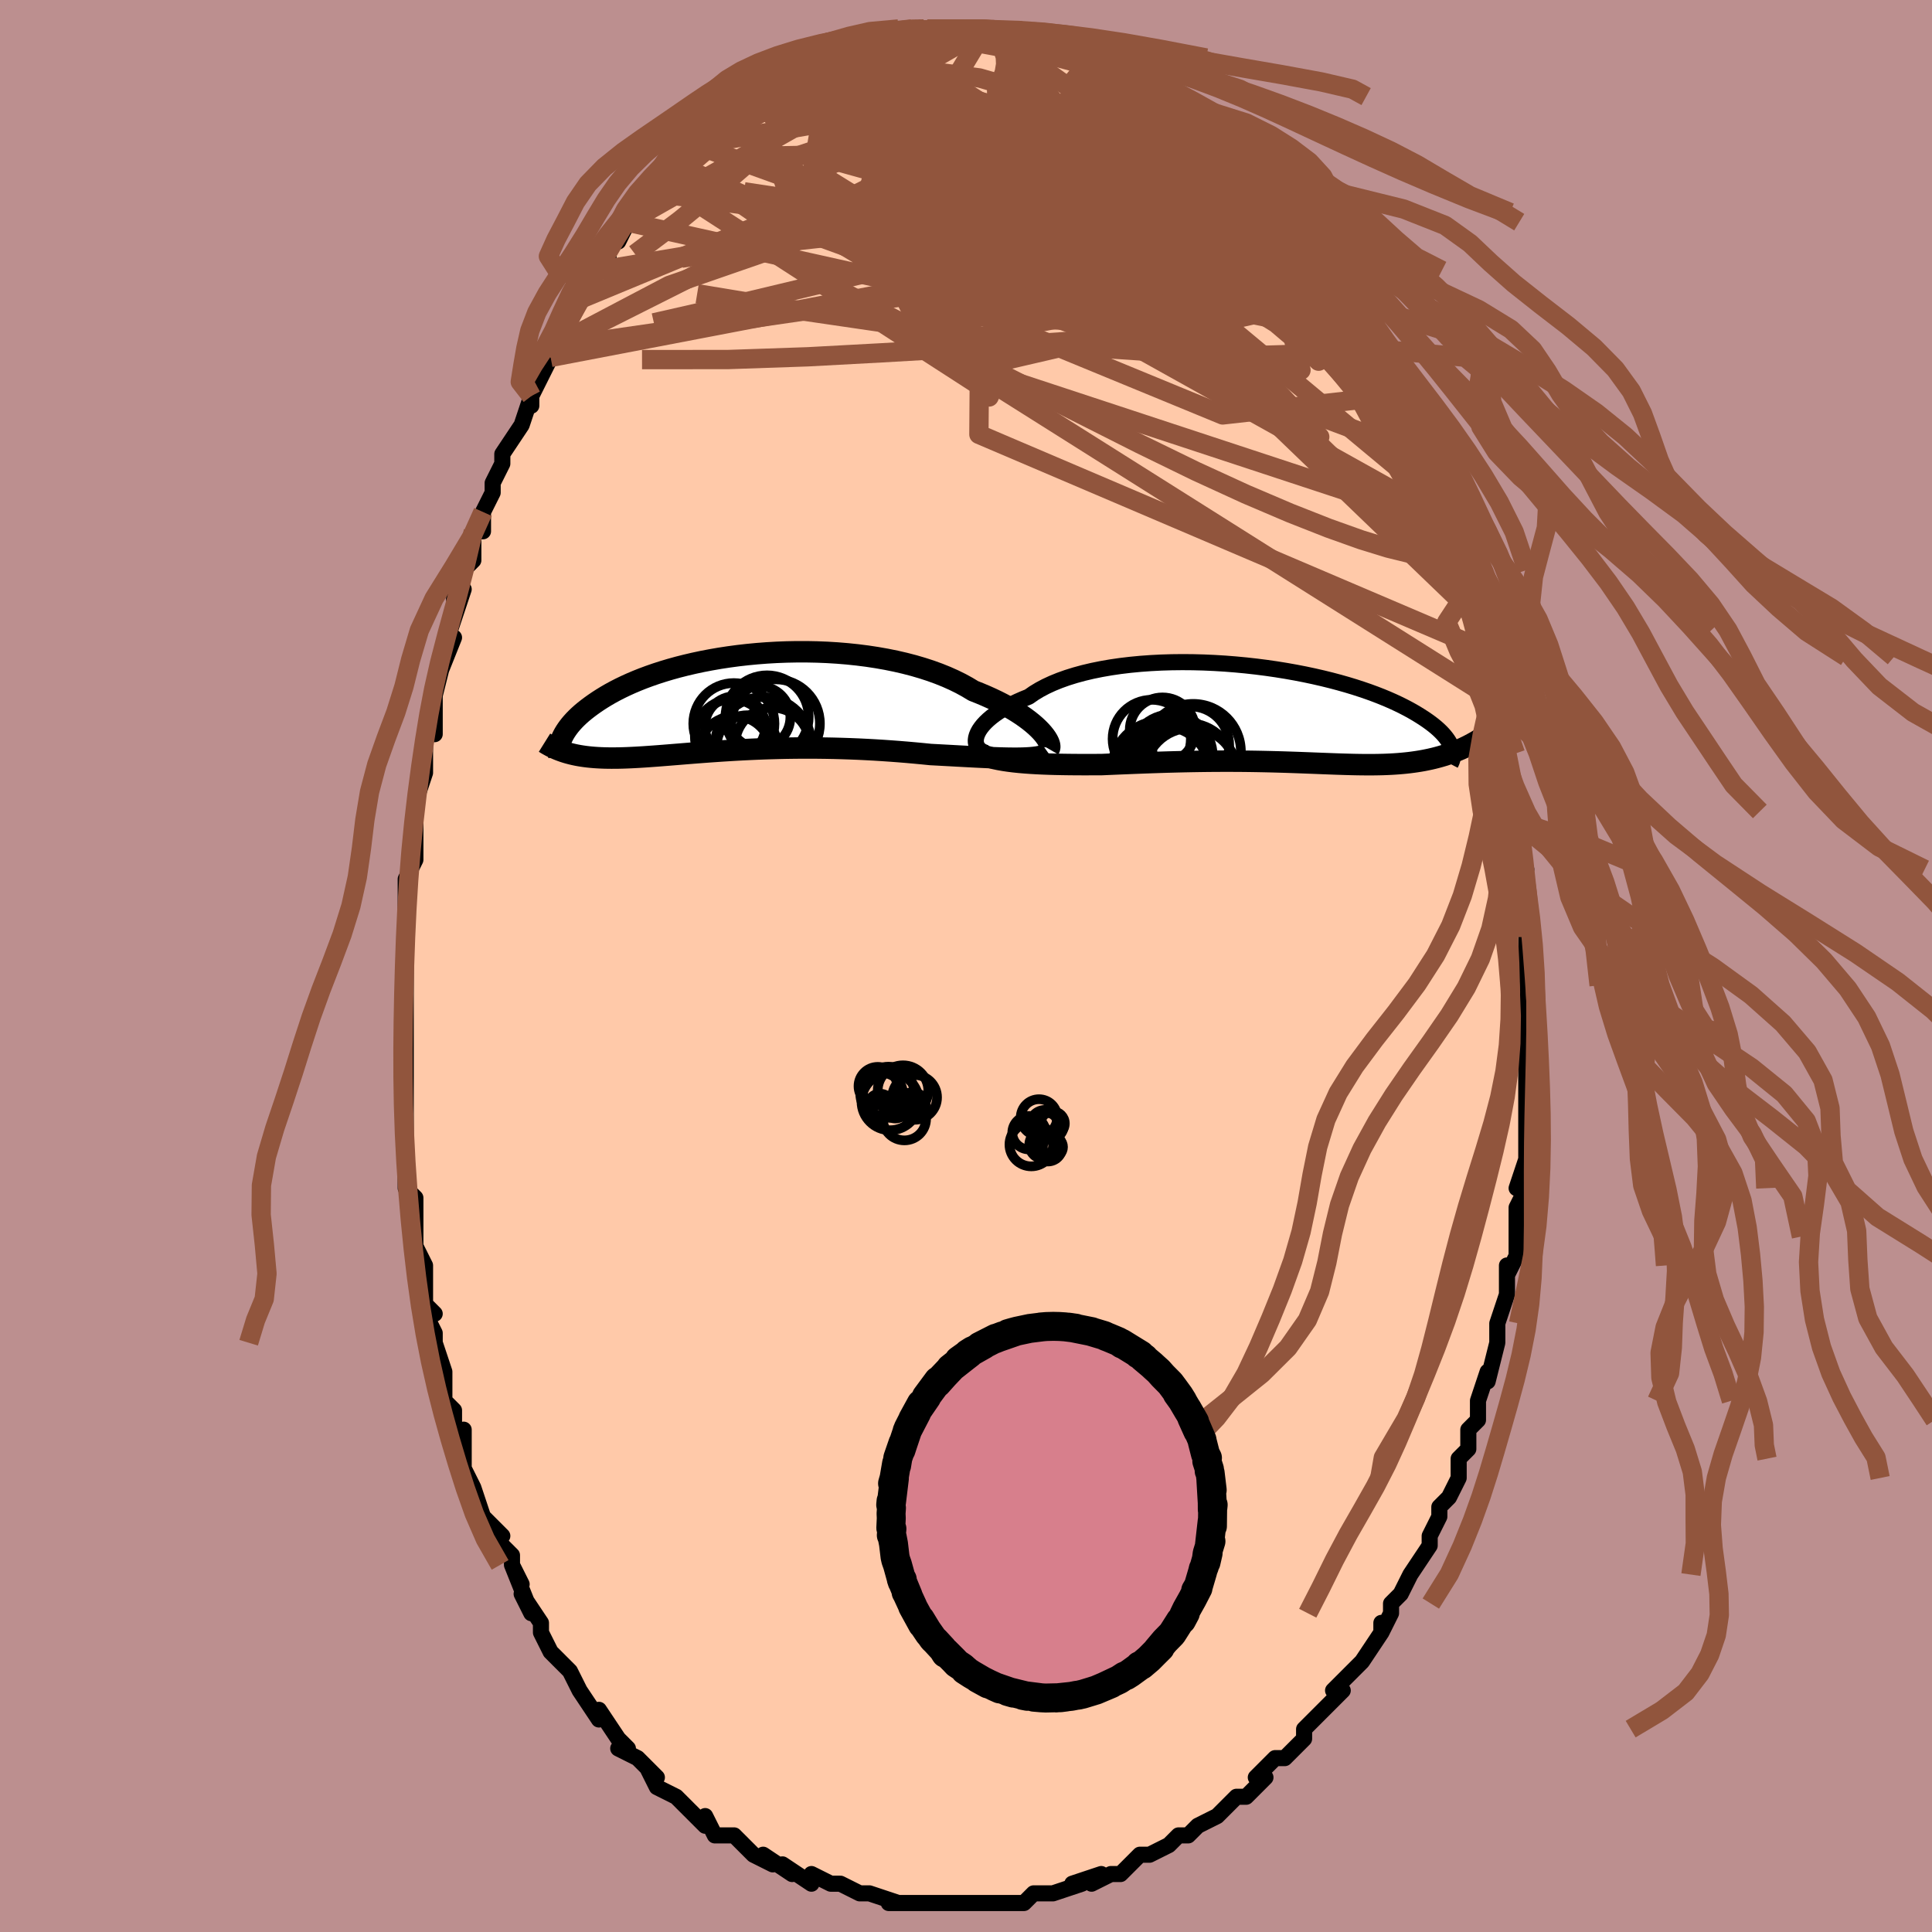 <svg viewBox="-100 -100 200 200" xmlns="http://www.w3.org/2000/svg" width="400" height="400" id="face-svg"><defs><clipPath id="leftEyeClipPath"><polyline points="30.988,2.978,30.729,2.714,30.44,2.442,30.119,2.165,29.767,1.883,29.384,1.597,28.972,1.309,28.53,1.021,28.06,0.733,27.56,0.446,27.034,0.162,26.48,-0.119,25.9,-0.395,25.295,-0.667,24.666,-0.932,24.013,-1.191,23.379,-1.574,22.703,-1.944,21.985,-2.298,21.228,-2.636,20.434,-2.956,19.604,-3.258,18.74,-3.539,17.846,-3.801,16.924,-4.041,15.976,-4.26,15.005,-4.457,14.014,-4.632,13.006,-4.785,11.984,-4.915,10.951,-5.023,9.909,-5.109,8.862,-5.173,7.812,-5.215,6.762,-5.236,5.715,-5.236,4.674,-5.216,3.64,-5.176,2.618,-5.117,1.607,-5.039,0.612,-4.944,-0.366,-4.832,-1.325,-4.703,-2.263,-4.56,-3.178,-4.401,-4.07,-4.23,-4.936,-4.045,-5.775,-3.849,-6.587,-3.643,-7.37,-3.426,-8.123,-3.2,-8.847,-2.967,-9.541,-2.726,-10.204,-2.48,-10.837,-2.228,-11.439,-1.972,-12.011,-1.713,-12.553,-1.452,-13.067,-1.189,-13.552,-0.925,-14.009,-0.661,-14.44,-0.397,-14.846,-0.136,-15.229,0.124,-15.589,0.381,-15.928,0.635,-16.247,0.886,-16.545,1.135,-16.821,1.382,-17.077,1.626,-17.313,1.867,-17.53,2.105,-17.729,2.34,-17.91,2.57,-18.073,2.797,-18.22,3.019,-18.352,3.237,-18.468,3.451,-18.569,3.659,-18.657,3.863,-18.141,5.197,-17.883,5.271,-17.618,5.34,-17.345,5.404,-17.066,5.463,-16.779,5.516,-16.485,5.564,-16.183,5.607,-15.873,5.645,-15.555,5.677,-15.228,5.705,-14.893,5.727,-14.55,5.745,-14.197,5.758,-13.835,5.766,-13.464,5.769,-13.082,5.768,-12.689,5.763,-12.285,5.753,-11.868,5.739,-11.44,5.72,-10.999,5.698,-10.544,5.672,-10.076,5.643,-9.595,5.61,-9.099,5.574,-8.589,5.536,-8.065,5.495,-7.526,5.452,-6.972,5.407,-6.403,5.361,-5.819,5.313,-5.22,5.265,-4.606,5.217,-3.977,5.169,-3.333,5.121,-2.674,5.075,-2.001,5.029,-1.314,4.986,-0.612,4.944,0.103,4.905,0.831,4.869,1.572,4.836,2.326,4.806,3.091,4.781,3.867,4.76,4.655,4.743,5.451,4.732,6.258,4.725,7.072,4.724,7.894,4.729,8.722,4.739,9.556,4.755,10.395,4.778,11.237,4.806,12.082,4.84,12.928,4.881,13.774,4.927,14.619,4.98,15.462,5.038,16.301,5.101,17.134,5.169,17.961,5.243,18.78,5.32,19.59,5.401,20.278,5.437,20.959,5.474,21.631,5.51,22.293,5.547,22.945,5.582,23.584,5.616,24.211,5.649,24.824,5.679,25.422,5.707,26.003,5.731,26.566,5.752,27.11,5.768,27.634,5.779,28.136,5.784,28.614,5.783"></polyline></clipPath><clipPath id="rightEyeClipPath"><polyline points="-30.587,2.166,-30.48,1.908,-30.336,1.642,-30.154,1.372,-29.935,1.098,-29.679,0.821,-29.386,0.543,-29.058,0.265,-28.694,-0.011,-28.294,-0.286,-27.861,-0.557,-27.393,-0.823,-26.893,-1.084,-26.361,-1.339,-25.797,-1.588,-25.204,-1.828,-24.67,-2.201,-24.082,-2.557,-23.443,-2.896,-22.753,-3.216,-22.015,-3.516,-21.232,-3.796,-20.404,-4.054,-19.536,-4.291,-18.63,-4.505,-17.689,-4.696,-16.717,-4.865,-15.716,-5.011,-14.69,-5.133,-13.643,-5.233,-12.578,-5.31,-11.498,-5.366,-10.407,-5.399,-9.308,-5.411,-8.204,-5.402,-7.1,-5.373,-5.997,-5.324,-4.899,-5.257,-3.81,-5.171,-2.731,-5.069,-1.666,-4.95,-0.617,-4.816,0.414,-4.667,1.423,-4.504,2.409,-4.329,3.371,-4.142,4.305,-3.944,5.212,-3.736,6.088,-3.52,6.934,-3.296,7.748,-3.065,8.529,-2.828,9.277,-2.585,9.992,-2.339,10.672,-2.09,11.319,-1.838,11.932,-1.584,12.511,-1.33,13.058,-1.075,13.573,-0.821,14.058,-0.569,14.512,-0.318,14.938,-0.07,15.336,0.176,15.71,0.417,16.06,0.655,16.386,0.89,16.688,1.122,16.966,1.351,17.22,1.576,17.451,1.798,17.66,2.015,17.847,2.229,18.014,2.439,18.161,2.644,18.289,2.845,18.398,3.041,18.49,3.232,18.564,3.418,18.622,3.6,18.641,3.956,18.329,4.068,18.012,4.175,17.69,4.277,17.364,4.373,17.033,4.463,16.698,4.548,16.358,4.627,16.013,4.7,15.664,4.769,15.31,4.832,14.95,4.889,14.586,4.941,14.217,4.989,13.842,5.031,13.462,5.068,13.074,5.101,12.679,5.129,12.276,5.153,11.865,5.172,11.447,5.187,11.021,5.197,10.586,5.204,10.142,5.207,9.69,5.206,9.229,5.202,8.758,5.195,8.277,5.185,7.787,5.172,7.287,5.157,6.776,5.141,6.255,5.122,5.722,5.102,5.178,5.081,4.623,5.059,4.056,5.037,3.477,5.015,2.886,4.993,2.282,4.971,1.666,4.95,1.036,4.93,0.394,4.912,-0.261,4.895,-0.929,4.88,-1.611,4.867,-2.306,4.856,-3.014,4.848,-3.735,4.843,-4.47,4.84,-5.217,4.841,-5.977,4.844,-6.749,4.851,-7.533,4.861,-8.329,4.874,-9.135,4.89,-9.953,4.91,-10.78,4.932,-11.616,4.958,-12.46,4.986,-13.312,5.016,-14.169,5.049,-15.032,5.084,-15.898,5.119,-16.766,5.156,-17.634,5.194,-18.336,5.198,-19.034,5.199,-19.729,5.199,-20.419,5.196,-21.102,5.189,-21.778,5.179,-22.445,5.165,-23.101,5.146,-23.747,5.122,-24.379,5.092,-24.997,5.056,-25.599,5.013,-26.182,4.963,-26.746,4.904,-27.288,4.836"></polyline></clipPath><filter id="fuzzy"><feTurbulence id="turbulence" baseFrequency="0.05" numOctaves="3" type="noise" result="noise"></feTurbulence><feDisplacementMap in="SourceGraphic" in2="noise" scale="2"></feDisplacementMap></filter><linearGradient id="rainbowGradient" x1="0%" y1="0%" x2="100%" y2="0%"><stop offset="0%" style="stop-color: rgb(80, 68, 68);  stop-opacity: 1"></stop><stop offset="50%" style="stop-color: rgb(255, 165, 0);  stop-opacity: 1"></stop><stop offset="100%" style="stop-color: rgb(220, 208, 186);  stop-opacity: 1"></stop></linearGradient></defs><title>That&#39;s an ugly face</title><desc>CREATED BY XUAN TANG, MORE INFO AT TXSTC55.GITHUB.IO</desc><rect x="-100" y="-100" width="100%" height="100%" opacity="1" fill="rgb(188, 143, 143)"></rect><polyline id="faceContour" points="58,0,58,2,58,5,58,2,58,8,58,10,58,7,58,10,58,12,58,14,58,16,58,16,58,16,58,20,58,20,57,23,58,23,57,25,57,28,57,28,57,30,56,32,56,31,56,34,55,37,55,37,55,39,55,39,54,43,54,42,53,45,53,45,53,47,52,48,52,48,52,50,51,51,51,51,51,53,50,55,49,56,49,57,48,59,48,59,48,60,46,63,45,65,44,66,44,67,44,67,43,69,43,68,43,69,41,72,41,72,40,73,38,75,39,75,37,77,37,77,37,77,35,79,35,80,34,81,33,82,32,82,31,83,30,84,31,84,29,86,28,86,27,87,27,87,26,88,24,89,23,90,23,90,22,90,21,91,19,92,19,92,18,92,18,92,17,93,16,94,15,94,13,95,14,94,11,95,12,95,9,96,9,96,9,96,7,96,7,96,6,97,5,97,3,97,2,97,2,97,0,97,-2,97,-2,97,-3,97,-4,97,-5,97,-6,97,-8,97,-8,97,-7,97,-10,96,-11,96,-11,96,-13,95,-14,95,-14,95,-16,94,-16,95,-19,93,-18,94,-21,92,-21,92,-20,93,-22,92,-22,92,-24,90,-25,90,-26,90,-27,88,-27,89,-29,87,-30,86,-30,86,-30,86,-32,85,-33,83,-32,84,-34,82,-36,81,-35,81,-36,80,-38,77,-38,77,-38,78,-40,75,-41,73,-41,73,-41,73,-41,73,-43,71,-43,71,-44,69,-44,68,-46,65,-45,67,-47,62,-46,64,-47,62,-47,61,-49,59,-48,59,-50,57,-50,57,-51,54,-52,52,-52,50,-52,50,-52,48,-52,49,-53,48,-53,46,-54,45,-54,42,-55,39,-55,38,-56,36,-55,36,-56,35,-56,34,-56,33,-56,31,-57,29,-57,28,-57,24,-58,23,-58,21,-58,22,-58,19,-58,21,-58,17,-58,16,-58,14,-58,12,-58,9,-58,9,-58,5,-58,6,-58,5,-58,3,-58,1,-58,-1,-58,0,-58,-2,-58,-4,-58,-4,-58,-9,-58,-9,-57,-11,-57,-13,-57,-15,-57,-16,-57,-16,-57,-17,-56,-20,-56,-21,-56,-24,-55,-24,-55,-27,-55,-28,-55,-28,-54,-32,-55,-29,-53,-34,-54,-33,-53,-36,-52,-39,-53,-38,-52,-41,-51,-42,-51,-45,-50,-45,-50,-47,-49,-49,-49,-49,-49,-50,-48,-52,-48,-53,-48,-53,-46,-56,-45,-59,-45,-58,-45,-60,-45,-59,-43,-63,-43,-63,-43,-64,-42,-65,-42,-65,-41,-67,-40,-69,-39,-71,-40,-69,-38,-72,-38,-72,-37,-73,-37,-75,-36,-75,-35,-77,-35,-77,-33,-78,-32,-80,-32,-81,-31,-82,-31,-81,-30,-83,-28,-85,-27,-86,-27,-85,-27,-86,-26,-86,-25,-88,-24,-88,-23,-89,-23,-89,-22,-90,-21,-91,-21,-91,-18,-92,-20,-91,-18,-92,-17,-93,-17,-93,-15,-94,-16,-94,-15,-94,-13,-95,-12,-95,-11,-96,-10,-96,-9,-96,-8,-97,-8,-97,-6,-97,-5,-97,-5,-97,-5,-97,-4,-97,-3,-97,-2,-97,0,-97,1,-97,2,-97,3,-97,2,-97,4,-97,5,-97,5,-97,5,-97,6,-96,7,-96,9,-96,10,-95,10,-95,12,-94,13,-94,13,-94,14,-94,14,-93,16,-93,17,-93,18,-91,18,-91,19,-91,19,-91,21,-90,20,-90,22,-88,24,-87,23,-88,24,-87,26,-85,26,-85,26,-85,28,-84,28,-84,29,-82,30,-81,30,-82,31,-80,32,-79,33,-78,33,-78,33,-77,35,-75,35,-75,36,-73,36,-73,37,-72,38,-70,39,-69,40,-67,39,-68,40,-66,41,-64,42,-64,42,-64,44,-60,43,-61,45,-58,44,-59,45,-58,46,-55,47,-53,48,-51,47,-52,48,-51,49,-48,50,-46,50,-46,49,-46,51,-41,51,-42,51,-41,51,-40,52,-39,52,-37,53,-35,53,-35,53,-33,54,-32,54,-28,55,-28,54,-28,55,-24,56,-22,56,-21,56,-22,56,-19,56,-19,57,-15,57,-16,57,-12,57,-13,58,-10,57,-11,58,-9,58,-4,58,-3,58,-4,58,-3,58,0,58,2" fill="#ffc9a9" stroke="black" stroke-width="1.667" stroke-linejoin="round" filter="url(#fuzzy)"></polyline><g transform="translate(31.702 -26.046)"><polyline id="rightCountour" points="-30.587,2.166,-30.48,1.908,-30.336,1.642,-30.154,1.372,-29.935,1.098,-29.679,0.821,-29.386,0.543,-29.058,0.265,-28.694,-0.011,-28.294,-0.286,-27.861,-0.557,-27.393,-0.823,-26.893,-1.084,-26.361,-1.339,-25.797,-1.588,-25.204,-1.828,-24.67,-2.201,-24.082,-2.557,-23.443,-2.896,-22.753,-3.216,-22.015,-3.516,-21.232,-3.796,-20.404,-4.054,-19.536,-4.291,-18.63,-4.505,-17.689,-4.696,-16.717,-4.865,-15.716,-5.011,-14.69,-5.133,-13.643,-5.233,-12.578,-5.31,-11.498,-5.366,-10.407,-5.399,-9.308,-5.411,-8.204,-5.402,-7.1,-5.373,-5.997,-5.324,-4.899,-5.257,-3.81,-5.171,-2.731,-5.069,-1.666,-4.95,-0.617,-4.816,0.414,-4.667,1.423,-4.504,2.409,-4.329,3.371,-4.142,4.305,-3.944,5.212,-3.736,6.088,-3.52,6.934,-3.296,7.748,-3.065,8.529,-2.828,9.277,-2.585,9.992,-2.339,10.672,-2.09,11.319,-1.838,11.932,-1.584,12.511,-1.33,13.058,-1.075,13.573,-0.821,14.058,-0.569,14.512,-0.318,14.938,-0.07,15.336,0.176,15.71,0.417,16.06,0.655,16.386,0.89,16.688,1.122,16.966,1.351,17.22,1.576,17.451,1.798,17.66,2.015,17.847,2.229,18.014,2.439,18.161,2.644,18.289,2.845,18.398,3.041,18.49,3.232,18.564,3.418,18.622,3.6,18.641,3.956,18.329,4.068,18.012,4.175,17.69,4.277,17.364,4.373,17.033,4.463,16.698,4.548,16.358,4.627,16.013,4.7,15.664,4.769,15.31,4.832,14.95,4.889,14.586,4.941,14.217,4.989,13.842,5.031,13.462,5.068,13.074,5.101,12.679,5.129,12.276,5.153,11.865,5.172,11.447,5.187,11.021,5.197,10.586,5.204,10.142,5.207,9.69,5.206,9.229,5.202,8.758,5.195,8.277,5.185,7.787,5.172,7.287,5.157,6.776,5.141,6.255,5.122,5.722,5.102,5.178,5.081,4.623,5.059,4.056,5.037,3.477,5.015,2.886,4.993,2.282,4.971,1.666,4.95,1.036,4.93,0.394,4.912,-0.261,4.895,-0.929,4.88,-1.611,4.867,-2.306,4.856,-3.014,4.848,-3.735,4.843,-4.47,4.84,-5.217,4.841,-5.977,4.844,-6.749,4.851,-7.533,4.861,-8.329,4.874,-9.135,4.89,-9.953,4.91,-10.78,4.932,-11.616,4.958,-12.46,4.986,-13.312,5.016,-14.169,5.049,-15.032,5.084,-15.898,5.119,-16.766,5.156,-17.634,5.194,-18.336,5.198,-19.034,5.199,-19.729,5.199,-20.419,5.196,-21.102,5.189,-21.778,5.179,-22.445,5.165,-23.101,5.146,-23.747,5.122,-24.379,5.092,-24.997,5.056,-25.599,5.013,-26.182,4.963,-26.746,4.904,-27.288,4.836" fill="white" stroke="white" stroke-width="0" stroke-linejoin="round" filter="url(#fuzzy)"></polyline></g><g transform="translate(-23.244 -27.293)"><polyline id="leftCountour" points="30.988,2.978,30.729,2.714,30.44,2.442,30.119,2.165,29.767,1.883,29.384,1.597,28.972,1.309,28.53,1.021,28.06,0.733,27.56,0.446,27.034,0.162,26.48,-0.119,25.9,-0.395,25.295,-0.667,24.666,-0.932,24.013,-1.191,23.379,-1.574,22.703,-1.944,21.985,-2.298,21.228,-2.636,20.434,-2.956,19.604,-3.258,18.74,-3.539,17.846,-3.801,16.924,-4.041,15.976,-4.26,15.005,-4.457,14.014,-4.632,13.006,-4.785,11.984,-4.915,10.951,-5.023,9.909,-5.109,8.862,-5.173,7.812,-5.215,6.762,-5.236,5.715,-5.236,4.674,-5.216,3.64,-5.176,2.618,-5.117,1.607,-5.039,0.612,-4.944,-0.366,-4.832,-1.325,-4.703,-2.263,-4.56,-3.178,-4.401,-4.07,-4.23,-4.936,-4.045,-5.775,-3.849,-6.587,-3.643,-7.37,-3.426,-8.123,-3.2,-8.847,-2.967,-9.541,-2.726,-10.204,-2.48,-10.837,-2.228,-11.439,-1.972,-12.011,-1.713,-12.553,-1.452,-13.067,-1.189,-13.552,-0.925,-14.009,-0.661,-14.44,-0.397,-14.846,-0.136,-15.229,0.124,-15.589,0.381,-15.928,0.635,-16.247,0.886,-16.545,1.135,-16.821,1.382,-17.077,1.626,-17.313,1.867,-17.53,2.105,-17.729,2.34,-17.91,2.57,-18.073,2.797,-18.22,3.019,-18.352,3.237,-18.468,3.451,-18.569,3.659,-18.657,3.863,-18.141,5.197,-17.883,5.271,-17.618,5.34,-17.345,5.404,-17.066,5.463,-16.779,5.516,-16.485,5.564,-16.183,5.607,-15.873,5.645,-15.555,5.677,-15.228,5.705,-14.893,5.727,-14.55,5.745,-14.197,5.758,-13.835,5.766,-13.464,5.769,-13.082,5.768,-12.689,5.763,-12.285,5.753,-11.868,5.739,-11.44,5.72,-10.999,5.698,-10.544,5.672,-10.076,5.643,-9.595,5.61,-9.099,5.574,-8.589,5.536,-8.065,5.495,-7.526,5.452,-6.972,5.407,-6.403,5.361,-5.819,5.313,-5.22,5.265,-4.606,5.217,-3.977,5.169,-3.333,5.121,-2.674,5.075,-2.001,5.029,-1.314,4.986,-0.612,4.944,0.103,4.905,0.831,4.869,1.572,4.836,2.326,4.806,3.091,4.781,3.867,4.76,4.655,4.743,5.451,4.732,6.258,4.725,7.072,4.724,7.894,4.729,8.722,4.739,9.556,4.755,10.395,4.778,11.237,4.806,12.082,4.84,12.928,4.881,13.774,4.927,14.619,4.98,15.462,5.038,16.301,5.101,17.134,5.169,17.961,5.243,18.78,5.32,19.59,5.401,20.278,5.437,20.959,5.474,21.631,5.51,22.293,5.547,22.945,5.582,23.584,5.616,24.211,5.649,24.824,5.679,25.422,5.707,26.003,5.731,26.566,5.752,27.11,5.768,27.634,5.779,28.136,5.784,28.614,5.783" fill="white" stroke="white" stroke-width="0" stroke-linejoin="round" filter="url(#fuzzy)"></polyline></g><g transform="translate(31.702 -26.046)"><polyline id="rightUpper" points="-29.652,3.981,-29.901,3.893,-30.118,3.778,-30.302,3.639,-30.451,3.477,-30.564,3.296,-30.642,3.098,-30.684,2.884,-30.689,2.656,-30.657,2.416,-30.587,2.166,-30.48,1.908,-30.336,1.642,-30.154,1.372,-29.935,1.098,-29.679,0.821,-29.386,0.543,-29.058,0.265,-28.694,-0.011,-28.294,-0.286,-27.861,-0.557,-27.393,-0.823,-26.893,-1.084,-26.361,-1.339,-25.797,-1.588,-25.204,-1.828,-24.67,-2.201,-24.082,-2.557,-23.443,-2.896,-22.753,-3.216,-22.015,-3.516,-21.232,-3.796,-20.404,-4.054,-19.536,-4.291,-18.63,-4.505,-17.689,-4.696,-16.717,-4.865,-15.716,-5.011,-14.69,-5.133,-13.643,-5.233,-12.578,-5.31,-11.498,-5.366,-10.407,-5.399,-9.308,-5.411,-8.204,-5.402,-7.1,-5.373,-5.997,-5.324,-4.899,-5.257,-3.81,-5.171,-2.731,-5.069,-1.666,-4.95,-0.617,-4.816,0.414,-4.667,1.423,-4.504,2.409,-4.329,3.371,-4.142,4.305,-3.944,5.212,-3.736,6.088,-3.52,6.934,-3.296,7.748,-3.065,8.529,-2.828,9.277,-2.585,9.992,-2.339,10.672,-2.09,11.319,-1.838,11.932,-1.584,12.511,-1.33,13.058,-1.075,13.573,-0.821,14.058,-0.569,14.512,-0.318,14.938,-0.07,15.336,0.176,15.71,0.417,16.06,0.655,16.386,0.89,16.688,1.122,16.966,1.351,17.22,1.576,17.451,1.798,17.66,2.015,17.847,2.229,18.014,2.439,18.161,2.644,18.289,2.845,18.398,3.041,18.49,3.232,18.564,3.418,18.622,3.6,18.665,3.776,18.693,3.947,18.706,4.113,18.707,4.274,18.694,4.43,18.669,4.581,18.632,4.727,18.584,4.868,18.525,5.005,18.456,5.136" fill="none" stroke="black" stroke-width="1.667" stroke-linejoin="round" filter="url(#fuzzy)"></polyline><polyline id="rightLower" points="-31.051,3.497,-30.846,3.698,-30.596,3.882,-30.304,4.049,-29.972,4.201,-29.604,4.338,-29.201,4.462,-28.765,4.573,-28.3,4.671,-27.807,4.759,-27.288,4.836,-26.746,4.904,-26.182,4.963,-25.599,5.013,-24.997,5.056,-24.379,5.092,-23.747,5.122,-23.101,5.146,-22.445,5.165,-21.778,5.179,-21.102,5.189,-20.419,5.196,-19.729,5.199,-19.034,5.199,-18.336,5.198,-17.634,5.194,-16.766,5.156,-15.898,5.119,-15.032,5.084,-14.169,5.049,-13.312,5.016,-12.46,4.986,-11.616,4.958,-10.78,4.932,-9.953,4.91,-9.135,4.89,-8.329,4.874,-7.533,4.861,-6.749,4.851,-5.977,4.844,-5.217,4.841,-4.47,4.84,-3.735,4.843,-3.014,4.848,-2.306,4.856,-1.611,4.867,-0.929,4.88,-0.261,4.895,0.394,4.912,1.036,4.93,1.666,4.95,2.282,4.971,2.886,4.993,3.477,5.015,4.056,5.037,4.623,5.059,5.178,5.081,5.722,5.102,6.255,5.122,6.776,5.141,7.287,5.157,7.787,5.172,8.277,5.185,8.758,5.195,9.229,5.202,9.69,5.206,10.142,5.207,10.586,5.204,11.021,5.197,11.447,5.187,11.865,5.172,12.276,5.153,12.679,5.129,13.074,5.101,13.462,5.068,13.842,5.031,14.217,4.989,14.586,4.941,14.95,4.889,15.31,4.832,15.664,4.769,16.013,4.7,16.358,4.627,16.698,4.548,17.033,4.463,17.364,4.373,17.69,4.277,18.012,4.175,18.329,4.068,18.641,3.956,18.95,3.837,19.254,3.713,19.553,3.584,19.849,3.449,20.14,3.309,20.427,3.163,20.71,3.012,20.989,2.857,21.264,2.696,21.536,2.53" fill="none" stroke="black" stroke-width="2.222" stroke-linejoin="round" filter="url(#fuzzy)"></polyline><!--[--><circle r="3.392" cx="-11.361" cy="1.634" stroke="black" fill="none" stroke-width="1" filter="url(#fuzzy)" clip-path="url(#rightEyeClipPath)"></circle><circle r="4.961" cx="-11.628" cy="5.664" stroke="black" fill="none" stroke-width="1" filter="url(#fuzzy)" clip-path="url(#rightEyeClipPath)"></circle><circle r="4.825" cx="-8.748" cy="5.73" stroke="black" fill="none" stroke-width="1" filter="url(#fuzzy)" clip-path="url(#rightEyeClipPath)"></circle><circle r="4.831" cx="-8.412" cy="6.24" stroke="black" fill="none" stroke-width="1" filter="url(#fuzzy)" clip-path="url(#rightEyeClipPath)"></circle><circle r="4.003" cx="-8.46" cy="3.178" stroke="black" fill="none" stroke-width="1" filter="url(#fuzzy)" clip-path="url(#rightEyeClipPath)"></circle><circle r="4.697" cx="-11.161" cy="5.963" stroke="black" fill="none" stroke-width="1" filter="url(#fuzzy)" clip-path="url(#rightEyeClipPath)"></circle><circle r="4.05" cx="-12.476" cy="2.537" stroke="black" fill="none" stroke-width="1" filter="url(#fuzzy)" clip-path="url(#rightEyeClipPath)"></circle><circle r="4.272" cx="-10.436" cy="4.272" stroke="black" fill="none" stroke-width="1" filter="url(#fuzzy)" clip-path="url(#rightEyeClipPath)"></circle><circle r="3.833" cx="-10.301" cy="4.377" stroke="black" fill="none" stroke-width="1" filter="url(#fuzzy)" clip-path="url(#rightEyeClipPath)"></circle><circle r="4.934" cx="-8.18" cy="3.846" stroke="black" fill="none" stroke-width="1" filter="url(#fuzzy)" clip-path="url(#rightEyeClipPath)"></circle><!--]--></g><g transform="translate(-23.244 -27.293)"><polyline id="leftUpper" points="31.837,4.831,31.891,4.739,31.915,4.62,31.909,4.477,31.871,4.313,31.803,4.129,31.703,3.927,31.572,3.709,31.409,3.477,31.214,3.233,30.988,2.978,30.729,2.714,30.44,2.442,30.119,2.165,29.767,1.883,29.384,1.597,28.972,1.309,28.53,1.021,28.06,0.733,27.56,0.446,27.034,0.162,26.48,-0.119,25.9,-0.395,25.295,-0.667,24.666,-0.932,24.013,-1.191,23.379,-1.574,22.703,-1.944,21.985,-2.298,21.228,-2.636,20.434,-2.956,19.604,-3.258,18.74,-3.539,17.846,-3.801,16.924,-4.041,15.976,-4.26,15.005,-4.457,14.014,-4.632,13.006,-4.785,11.984,-4.915,10.951,-5.023,9.909,-5.109,8.862,-5.173,7.812,-5.215,6.762,-5.236,5.715,-5.236,4.674,-5.216,3.64,-5.176,2.618,-5.117,1.607,-5.039,0.612,-4.944,-0.366,-4.832,-1.325,-4.703,-2.263,-4.56,-3.178,-4.401,-4.07,-4.23,-4.936,-4.045,-5.775,-3.849,-6.587,-3.643,-7.37,-3.426,-8.123,-3.2,-8.847,-2.967,-9.541,-2.726,-10.204,-2.48,-10.837,-2.228,-11.439,-1.972,-12.011,-1.713,-12.553,-1.452,-13.067,-1.189,-13.552,-0.925,-14.009,-0.661,-14.44,-0.397,-14.846,-0.136,-15.229,0.124,-15.589,0.381,-15.928,0.635,-16.247,0.886,-16.545,1.135,-16.821,1.382,-17.077,1.626,-17.313,1.867,-17.53,2.105,-17.729,2.34,-17.91,2.57,-18.073,2.797,-18.22,3.019,-18.352,3.237,-18.468,3.451,-18.569,3.659,-18.657,3.863,-18.731,4.061,-18.793,4.255,-18.842,4.443,-18.88,4.626,-18.907,4.804,-18.923,4.977,-18.93,5.144,-18.927,5.307,-18.914,5.464,-18.893,5.616" fill="none" stroke="black" stroke-width="2.222" stroke-linejoin="round" filter="url(#fuzzy)"></polyline><polyline id="leftLower" points="31.764,5.24,31.608,5.351,31.412,5.448,31.178,5.53,30.907,5.598,30.602,5.655,30.263,5.699,29.894,5.734,29.495,5.759,29.067,5.775,28.614,5.783,28.136,5.784,27.634,5.779,27.11,5.768,26.566,5.752,26.003,5.731,25.422,5.707,24.824,5.679,24.211,5.649,23.584,5.616,22.945,5.582,22.293,5.547,21.631,5.51,20.959,5.474,20.278,5.437,19.59,5.401,18.78,5.32,17.961,5.243,17.134,5.169,16.301,5.101,15.462,5.038,14.619,4.98,13.774,4.927,12.928,4.881,12.082,4.84,11.237,4.806,10.395,4.778,9.556,4.755,8.722,4.739,7.894,4.729,7.072,4.724,6.258,4.725,5.451,4.732,4.655,4.743,3.867,4.76,3.091,4.781,2.326,4.806,1.572,4.836,0.831,4.869,0.103,4.905,-0.612,4.944,-1.314,4.986,-2.001,5.029,-2.674,5.075,-3.333,5.121,-3.977,5.169,-4.606,5.217,-5.22,5.265,-5.819,5.313,-6.403,5.361,-6.972,5.407,-7.526,5.452,-8.065,5.495,-8.589,5.536,-9.099,5.574,-9.595,5.61,-10.076,5.643,-10.544,5.672,-10.999,5.698,-11.44,5.72,-11.868,5.739,-12.285,5.753,-12.689,5.763,-13.082,5.768,-13.464,5.769,-13.835,5.766,-14.197,5.758,-14.55,5.745,-14.893,5.727,-15.228,5.705,-15.555,5.677,-15.873,5.645,-16.183,5.607,-16.485,5.564,-16.779,5.516,-17.066,5.463,-17.345,5.404,-17.618,5.34,-17.883,5.271,-18.141,5.197,-18.393,5.117,-18.638,5.032,-18.877,4.942,-19.11,4.847,-19.337,4.747,-19.558,4.642,-19.774,4.532,-19.984,4.417,-20.189,4.298,-20.388,4.174" fill="none" stroke="black" stroke-width="2.222" stroke-linejoin="round" filter="url(#fuzzy)"></polyline><!--[--><circle r="3.845" cx="-0.98" cy="3.534" stroke="black" fill="none" stroke-width="1" filter="url(#fuzzy)" clip-path="url(#leftEyeClipPath)"></circle><circle r="3.776" cx="-0.686" cy="5.203" stroke="black" fill="none" stroke-width="1" filter="url(#fuzzy)" clip-path="url(#leftEyeClipPath)"></circle><circle r="4.584" cx="3.536" cy="2.201" stroke="black" fill="none" stroke-width="1" filter="url(#fuzzy)" clip-path="url(#leftEyeClipPath)"></circle><circle r="3.195" cx="1.869" cy="1.525" stroke="black" fill="none" stroke-width="1" filter="url(#fuzzy)" clip-path="url(#leftEyeClipPath)"></circle><circle r="3.126" cx="0.577" cy="4.46" stroke="black" fill="none" stroke-width="1" filter="url(#fuzzy)" clip-path="url(#leftEyeClipPath)"></circle><circle r="3.863" cx="3.204" cy="4.419" stroke="black" fill="none" stroke-width="1" filter="url(#fuzzy)" clip-path="url(#leftEyeClipPath)"></circle><circle r="4.203" cx="-0.786" cy="2.206" stroke="black" fill="none" stroke-width="1" filter="url(#fuzzy)" clip-path="url(#leftEyeClipPath)"></circle><circle r="3.13" cx="-0.658" cy="2.493" stroke="black" fill="none" stroke-width="1" filter="url(#fuzzy)" clip-path="url(#leftEyeClipPath)"></circle><circle r="4.998" cx="2.257" cy="4.46" stroke="black" fill="none" stroke-width="1" filter="url(#fuzzy)" clip-path="url(#leftEyeClipPath)"></circle><circle r="4.309" cx="2.652" cy="1.512" stroke="black" fill="none" stroke-width="1" filter="url(#fuzzy)" clip-path="url(#leftEyeClipPath)"></circle><!--]--></g><g id="hairs"><!--[--><polyline points="33,-78,33.123,-77.628,33.562,-76.823,34.103,-75.952,34.58,-75.167,34.947,-74.497,35.209,-73.928,35.367,-73.453,35.393,-73.092,35.25,-72.888,34.905,-72.88,34.346,-73.095,33.573,-73.54,32.589,-74.212,31.391,-75.106,29.957,-76.224,28.257,-77.584,26.25,-79.222,23.897,-81.187,21.177,-83.515,18.075,-86.199,14.549,-89.193,10.5,-92.452" fill="none" stroke="rgb(145, 85, 61)" stroke-width="2" stroke-linejoin="round" filter="url(#fuzzy)"></polyline><polyline points="-4,-97,-3.004,-97,-1.901,-96.996,-0.868,-96.983,-0.074,-96.954,0.404,-96.9,0.562,-96.814,0.429,-96.684,0.029,-96.498,-0.632,-96.243,-1.555,-95.903,-2.741,-95.464,-4.193,-94.922,-5.932,-94.287,-8.002,-93.593,-10.474,-92.888,-13.438,-92.216,-17.021,-91.57" fill="none" stroke="rgb(145, 85, 61)" stroke-width="2" stroke-linejoin="round" filter="url(#fuzzy)"></polyline><polyline points="10,-95,11.546,-94.348,12.586,-94.001,13.446,-93.688,14.323,-93.309,15.279,-92.845,16.278,-92.317,17.249,-91.765,18.127,-91.233,18.883,-90.76,19.512,-90.361,20.024,-90.032,20.426,-89.764,20.717,-89.553,20.884,-89.413,20.904,-89.363,20.748,-89.432,20.379,-89.653,19.747,-90.065,18.776,-90.702,17.395,-91.551,15.655,-92.576" fill="none" stroke="rgb(145, 85, 61)" stroke-width="2" stroke-linejoin="round" filter="url(#fuzzy)"></polyline><polyline points="26,-85,27.388,-84.127,28.403,-83.03,29.399,-81.736,30.432,-80.377,31.503,-78.979,32.601,-77.527,33.7,-76.038,34.759,-74.561,35.746,-73.15,36.638,-71.846,37.413,-70.681,38.04,-69.694,38.492,-68.941,38.782,-68.469,38.994,-68.262,39.191,-68.265" fill="none" stroke="rgb(145, 85, 61)" stroke-width="2" stroke-linejoin="round" filter="url(#fuzzy)"></polyline><polyline points="50,-46,49.884,-45.681,49.996,-44.634,50.28,-43.45,50.554,-42.473,50.763,-41.72,50.916,-41.111,51.024,-40.606,51.073,-40.223,51.039,-40.005,50.897,-39.997,50.629,-40.234,50.226,-40.75,49.685,-41.581,49.004,-42.771,48.18,-44.364,47.199,-46.408,46.027,-48.963,44.627,-52.081,42.984,-55.768,41.132,-59.963,39.138,-64.592,37.06,-69.654" fill="none" stroke="rgb(145, 85, 61)" stroke-width="2" stroke-linejoin="round" filter="url(#fuzzy)"></polyline><polyline points="39,-68,39.698,-66.334,39.845,-65.269,39.386,-64.586,38.3,-64.045,36.57,-63.605,34.188,-63.325,31.156,-63.232,27.48,-63.288,23.152,-63.436,18.138,-63.668,12.391,-64.052,5.865,-64.682,-1.45,-65.595,-9.525,-66.731,-18.318,-68.018,-27.829,-69.593" fill="none" stroke="rgb(145, 85, 61)" stroke-width="2" stroke-linejoin="round" filter="url(#fuzzy)"></polyline><polyline points="45,-58,45.835,-55.658,46.326,-54.232,46.404,-53.622,46.16,-53.566,45.668,-53.864,44.904,-54.502,43.798,-55.58,42.3,-57.192,40.406,-59.374,38.131,-62.142,35.476,-65.538,32.408,-69.631,28.875,-74.476,24.779,-80.069,19.931,-86.296" fill="none" stroke="rgb(145, 85, 61)" stroke-width="2" stroke-linejoin="round" filter="url(#fuzzy)"></polyline><polyline points="36,-73,36.136,-72.631,36.244,-71.748,36.013,-70.703,35.267,-69.717,33.954,-68.86,32.107,-68.112,29.774,-67.429,26.97,-66.787,23.67,-66.179,19.827,-65.611,15.394,-65.097,10.338,-64.648,4.639,-64.256,-1.713,-63.881,-8.718,-63.477,-16.36,-63.065,-24.628,-62.782,-33.537,-62.774" fill="none" stroke="rgb(145, 85, 61)" stroke-width="2" stroke-linejoin="round" filter="url(#fuzzy)"></polyline><polyline points="39,-68,39.821,-66.393,40.338,-65.5,40.485,-65.145,40.245,-65.118,39.597,-65.401,38.514,-66.082,36.969,-67.237,34.951,-68.881,32.444,-70.998,29.409,-73.599,25.761,-76.772,21.41,-80.661,16.352,-85.386,10.767,-90.93" fill="none" stroke="rgb(145, 85, 61)" stroke-width="2" stroke-linejoin="round" filter="url(#fuzzy)"></polyline><polyline points="19,-91,20.055,-90.243,20.518,-89.495,20.8,-88.765,20.806,-88.147,20.465,-87.628,19.768,-87.158,18.708,-86.722,17.27,-86.321,15.437,-85.955,13.19,-85.603,10.505,-85.249,7.351,-84.89,3.706,-84.543,-0.431,-84.242,-5.036,-84.027,-10.109,-83.933,-15.75,-83.935,-22.238,-83.811" fill="none" stroke="rgb(145, 85, 61)" stroke-width="2" stroke-linejoin="round" filter="url(#fuzzy)"></polyline><polyline points="1,-97,1.88,-96.976,2.6,-96.91,3.368,-96.801,4.236,-96.643,5.155,-96.423,6.105,-96.135,7.105,-95.783,8.171,-95.386,9.293,-94.968,10.428,-94.552,11.522,-94.157,12.526,-93.797,13.407,-93.488,14.14,-93.241,14.709,-93.067,15.102,-92.968,15.31,-92.942,15.327,-92.975,15.151,-93.056,14.783,-93.181,14.211,-93.364,13.378,-93.64,12.101,-94.101" fill="none" stroke="rgb(145, 85, 61)" stroke-width="2" stroke-linejoin="round" filter="url(#fuzzy)"></polyline><polyline points="24,-87,25.283,-85.731,25.995,-85.116,26.64,-84.631,27.299,-84.097,27.93,-83.507,28.49,-82.918,28.952,-82.386,29.3,-81.941,29.519,-81.601,29.587,-81.383,29.482,-81.305,29.195,-81.38,28.724,-81.611,28.068,-82.004,27.216,-82.579,26.137,-83.376,24.787,-84.437,23.118,-85.782,21.086,-87.405,18.697,-89.301,16.02,-91.518" fill="none" stroke="rgb(145, 85, 61)" stroke-width="2" stroke-linejoin="round" filter="url(#fuzzy)"></polyline><polyline points="5,-97,5.362,-96.744,6.213,-96.36,7.288,-95.998,8.388,-95.638,9.402,-95.279,10.283,-94.947,11.009,-94.67,11.572,-94.458,11.979,-94.304,12.25,-94.187,12.398,-94.089,12.416,-94.002,12.274,-93.931,11.929,-93.894,11.344,-93.917,10.491,-94.014,9.345,-94.187,7.87,-94.423,6.028,-94.715,3.802,-95.079,1.209,-95.561,-1.73,-96.214" fill="none" stroke="rgb(145, 85, 61)" stroke-width="2" stroke-linejoin="round" filter="url(#fuzzy)"></polyline><polyline points="-21,-91,-19.417,-91.472,-18.62,-91.759,-17.739,-92.2,-16.747,-92.739,-15.732,-93.287,-14.731,-93.8,-13.729,-94.273,-12.706,-94.716,-11.672,-95.14,-10.685,-95.538,-9.827,-95.892,-9.174,-96.178,-8.778,-96.371,-8.659,-96.449,-8.827,-96.397,-9.304,-96.208,-10.134,-95.883,-11.369,-95.426" fill="none" stroke="rgb(145, 85, 61)" stroke-width="2" stroke-linejoin="round" filter="url(#fuzzy)"></polyline><polyline points="50,-46,49.826,-44.923,50.129,-43.621,50.283,-42.928,50.225,-42.731,50.004,-42.859,49.638,-43.264,49.103,-44.001,48.358,-45.153,47.373,-46.786,46.128,-48.937,44.601,-51.653,42.76,-55.008,40.573,-59.078,38.036,-63.886,35.159,-69.422,31.881,-75.893" fill="none" stroke="rgb(145, 85, 61)" stroke-width="2" stroke-linejoin="round" filter="url(#fuzzy)"></polyline><polyline points="23,-88,23.957,-86.89,24.453,-85.944,24.387,-85.278,23.875,-84.73,22.956,-84.155,21.606,-83.496,19.785,-82.766,17.47,-81.999,14.648,-81.209,11.293,-80.383,7.363,-79.506,2.811,-78.581,-2.392,-77.625,-8.236,-76.642,-14.695,-75.613,-21.759,-74.503,-29.463,-73.269" fill="none" stroke="rgb(145, 85, 61)" stroke-width="2" stroke-linejoin="round" filter="url(#fuzzy)"></polyline><polyline points="44,-60,43.785,-59.98,44.021,-59.38,44.281,-58.702,44.531,-57.94,44.714,-57.194,44.75,-56.629,44.585,-56.36,44.204,-56.413,43.609,-56.769,42.795,-57.412,41.752,-58.348,40.465,-59.603,38.922,-61.21,37.112,-63.209,35.016,-65.636,32.608,-68.508,29.875,-71.812,26.835,-75.509,23.539,-79.568,20.025,-83.993,16.253,-88.803" fill="none" stroke="rgb(145, 85, 61)" stroke-width="2" stroke-linejoin="round" filter="url(#fuzzy)"></polyline><polyline points="49,-48,49.577,-46.71,49.767,-45.819,49.935,-44.852,50.129,-43.949,50.268,-43.321,50.302,-43.031,50.225,-43.045,50.042,-43.333,49.738,-43.928,49.271,-44.913,48.595,-46.373,47.672,-48.355,46.477,-50.886,44.993,-54.042,43.237,-57.961,41.373,-62.585" fill="none" stroke="rgb(145, 85, 61)" stroke-width="2" stroke-linejoin="round" filter="url(#fuzzy)"></polyline><polyline points="49,-46,50.03,-43.204,49.889,-42.407,49.063,-42.271,47.747,-42.39,45.976,-42.7,43.712,-43.254,40.907,-44.118,37.525,-45.325,33.549,-46.891,28.974,-48.841,23.79,-51.218,17.971,-54.056,11.469,-57.337,4.231,-61.001,-3.768,-65.05,-12.493,-69.659,-21.865,-75.083" fill="none" stroke="rgb(145, 85, 61)" stroke-width="2" stroke-linejoin="round" filter="url(#fuzzy)"></polyline><polyline points="26,-85,26.264,-84.715,26.347,-84.095,25.874,-83.265,24.789,-82.324,23.088,-81.337,20.77,-80.296,17.821,-79.171,14.207,-77.952,9.886,-76.66,4.829,-75.311,-0.972,-73.895,-7.532,-72.362,-14.906,-70.633,-23.175,-68.658,-32.311,-66.582" fill="none" stroke="rgb(145, 85, 61)" stroke-width="2" stroke-linejoin="round" filter="url(#fuzzy)"></polyline><polyline points="35,-75,35.641,-73.718,36.05,-72.938,36.38,-72.232,36.549,-71.614,36.446,-71.198,36.018,-71.056,35.271,-71.2,34.242,-71.619,32.951,-72.308,31.389,-73.268,29.515,-74.504,27.28,-76.032,24.64,-77.884,21.576,-80.097,18.079,-82.691,14.118,-85.655,9.597,-88.972,4.333,-92.699" fill="none" stroke="rgb(145, 85, 61)" stroke-width="2" stroke-linejoin="round" filter="url(#fuzzy)"></polyline><polyline points="33,-77,34.214,-75.652,34.654,-74.775,34.724,-74.047,34.555,-73.38,34.163,-72.746,33.501,-72.177,32.512,-71.725,31.16,-71.426,29.444,-71.285,27.378,-71.29,24.968,-71.423,22.2,-71.678,19.04,-72.053,15.451,-72.559,11.408,-73.218,6.915,-74.062,1.989,-75.113,-3.362,-76.358,-9.198,-77.718,-15.678,-79.041,-22.985,-80.146" fill="none" stroke="rgb(145, 85, 61)" stroke-width="2" stroke-linejoin="round" filter="url(#fuzzy)"></polyline><polyline points="-12,-95,-11.136,-95.584,-10.466,-95.758,-10.045,-95.742,-9.89,-95.539,-10.023,-95.087,-10.499,-94.344,-11.385,-93.303,-12.718,-91.971,-14.483,-90.347,-16.639,-88.418,-19.168,-86.156,-22.102,-83.54,-25.536,-80.558,-29.589,-77.224,-34.268,-73.706" fill="none" stroke="rgb(145, 85, 61)" stroke-width="2" stroke-linejoin="round" filter="url(#fuzzy)"></polyline><polyline points="-2,-97,-0.323,-96.895,1.112,-96.587,2.453,-96.093,3.801,-95.429,5.239,-94.604,6.801,-93.622,8.482,-92.489,10.273,-91.218,12.185,-89.82,14.232,-88.31,16.407,-86.707,18.674,-85.035,20.972,-83.33,23.239,-81.627,25.423,-79.955,27.494,-78.335,29.452,-76.772,31.333,-75.263,33.197,-73.792,35.066,-72.358,36.78,-71.064" fill="none" stroke="rgb(145, 85, 61)" stroke-width="2" stroke-linejoin="round" filter="url(#fuzzy)"></polyline><polyline points="7,-96,8.602,-95.677,9.914,-95.051,11.228,-94.333,12.597,-93.607,13.971,-92.9,15.318,-92.2,16.645,-91.49,17.961,-90.766,19.242,-90.037,20.428,-89.318,21.447,-88.647,22.237,-88.099,22.766,-87.772,23.043,-87.697,23.256,-87.661" fill="none" stroke="rgb(145, 85, 61)" stroke-width="2" stroke-linejoin="round" filter="url(#fuzzy)"></polyline><polyline points="-5,-97,-4.561,-96.949,-3.504,-96.808,-2.043,-96.592,-0.319,-96.308,1.533,-95.966,3.391,-95.583,5.173,-95.175,6.855,-94.755,8.444,-94.333,9.95,-93.925,11.363,-93.548,12.666,-93.204,13.863,-92.871,14.981,-92.505,16.039,-92.073,17.03,-91.567" fill="none" stroke="rgb(145, 85, 61)" stroke-width="2" stroke-linejoin="round" filter="url(#fuzzy)"></polyline><polyline points="-22,-90,-21.049,-90.682,-19.799,-91.119,-18.334,-91.47,-16.701,-91.834,-14.888,-92.269,-12.918,-92.769,-10.857,-93.298,-8.77,-93.825,-6.696,-94.336,-4.655,-94.838,-2.665,-95.341,-0.744,-95.855,1.121,-96.363,3.012,-96.785" fill="none" stroke="rgb(145, 85, 61)" stroke-width="2" stroke-linejoin="round" filter="url(#fuzzy)"></polyline><polyline points="1,-97,-12.113,-91.961,-19.199,-88.327,-19.865,-87.707,-16.403,-88.086,-10.195,-88.254,-2.889,-87.811,3.336,-86.895,6.774,-85.906,7.235,-85.133,6.157,-84.539,5.695,-83.876,7.415,-83.001,11.427,-82.074,16.48,-81.464,20.912,-81.413,23.77,-81.699,25.301,-81.605,26.373,-80.43,27.102,-78.478,25.82,-77.834,20.253,-81.324,13.209,-87.861,24,-87" fill="none" stroke="rgb(145, 85, 61)" stroke-width="2" stroke-linejoin="round" filter="url(#fuzzy)"></polyline><polyline points="-18,-92,-4.162,-91.712,12.378,-83.119,23.472,-75.688,26.668,-73.87,24.08,-76.067,18.736,-79.133,12.722,-81.132,7.221,-81.682,3.06,-81.278,0.808,-80.659,0.515,-80.443,1.609,-80.896,3.183,-81.796,4.385,-82.544,4.612,-82.516,3.536,-81.448,1.175,-79.503,-1.997,-76.966,-5.078,-73.847,-6.624,-69.852,-4.203,-65.354,1.244,-65.129,-24,-88" fill="none" stroke="rgb(145, 85, 61)" stroke-width="2" stroke-linejoin="round" filter="url(#fuzzy)"></polyline><polyline points="33,-77,9.569,-85.933,2.395,-87.557,6.935,-87.33,14.862,-85.747,21.829,-83.082,26.449,-79.769,28.306,-76.438,26.995,-73.897,22.298,-72.83,14.862,-73.36,6.556,-74.861,0.016,-76.259,-2.561,-76.672,-0.639,-75.9,4.389,-74.357,10.381,-72.546,16.347,-70.657,23.035,-68.784,30.887,-67.203,37.645,-66.027,37,-72" fill="none" stroke="rgb(145, 85, 61)" stroke-width="2" stroke-linejoin="round" filter="url(#fuzzy)"></polyline><polyline points="54,-28,1.073,-61.368,-8.64,-75.442,-0.701,-77.178,11.06,-73.684,19.744,-69.872,23.945,-67.51,24.578,-66.439,22.33,-66.144,17.381,-66.35,10.51,-66.817,3.697,-67.187,-0.693,-67.28,-1.535,-67.456,0.168,-68.488,2.074,-70.853,2.398,-74.083,1.1,-76.996,-0.985,-78.856,-4.246,-80.509,-9.92,-84.766,-6,-97" fill="none" stroke="rgb(145, 85, 61)" stroke-width="2" stroke-linejoin="round" filter="url(#fuzzy)"></polyline><polyline points="-28,-85,16.055,-69.117,27.392,-67.902,26.022,-67.731,19.762,-69.046,14.353,-72.028,12.019,-75.244,11.635,-77.18,11.31,-77.181,10.497,-75.545,10.1,-73.232,11.153,-71.459,13.502,-71.304,15.507,-73.414,14.958,-77.783,10.712,-83.528,3.804,-88.785,-3.959,-91.192,-14.632,-88.555,-35,-77" fill="none" stroke="rgb(145, 85, 61)" stroke-width="2" stroke-linejoin="round" filter="url(#fuzzy)"></polyline><polyline points="31,-80,15.583,-85.692,13.524,-81.244,19.277,-74.012,21.718,-69.616,17.189,-69.652,8.319,-72.907,-0.345,-77.377,-5.456,-81.357,-5.802,-83.737,-1.909,-84.11,4.625,-82.867,11.681,-81.081,17.218,-80.018,19.991,-80.386,19.999,-81.808,18.145,-82.95,15.179,-82.294,11.013,-78.929,5.821,-72.709,2.203,-64.579,0.981,-60.343,-31,-81" fill="none" stroke="rgb(145, 85, 61)" stroke-width="2" stroke-linejoin="round" filter="url(#fuzzy)"></polyline><polyline points="52,-39,13.951,-75.953,1.536,-89.408,-2.304,-91.874,-2.26,-87.681,1.152,-79.717,7.267,-71.579,13.744,-66.547,17.951,-65.937,19.263,-68.732,19.587,-72.691,21.344,-75.887,24.758,-77.522,26.991,-77.638,23.218,-76.233,5.85,-72.351,-43,-63" fill="none" stroke="rgb(145, 85, 61)" stroke-width="2" stroke-linejoin="round" filter="url(#fuzzy)"></polyline><polyline points="5,-97,8.016,-92.624,3.623,-87.628,3.594,-83.793,6.287,-82.708,6.808,-83.781,3.543,-85.576,-1.642,-87.058,-5.7,-88.02,-6.425,-88.715,-3.296,-89.191,2.668,-89,9.482,-87.646,14.718,-85.444,16.066,-83.904,12.695,-84.784,7.931,-87.9,10.688,-89.71,26,-85" fill="none" stroke="rgb(145, 85, 61)" stroke-width="2" stroke-linejoin="round" filter="url(#fuzzy)"></polyline><polyline points="26,-85,5.987,-82.033,13.182,-81.304,20.869,-81.037,24.431,-79.975,23.368,-78.243,18.301,-76.606,11.319,-75.817,5.325,-76.234,2.393,-77.634,2.646,-79.278,4.562,-80.314,6.366,-80.301,7.446,-79.459,8.727,-78.341,11.489,-77.23,15.115,-76.02,15.796,-74.968,9.514,-75.091,2.552,-76.376,31,-80" fill="none" stroke="rgb(145, 85, 61)" stroke-width="2" stroke-linejoin="round" filter="url(#fuzzy)"></polyline><polyline points="17,-93,3.558,-83.224,11.372,-79.42,14.896,-77.824,14.471,-74.881,13.061,-70.872,10.427,-67.983,5.396,-67.58,-1.564,-69.332,-8.336,-71.994,-12.572,-74.518,-12.838,-76.516,-9.131,-77.996,-3.221,-78.871,1.578,-78.718,2.53,-76.906,0.784,-73.145,-2.178,-69.695,-35,-77" fill="none" stroke="rgb(145, 85, 61)" stroke-width="2" stroke-linejoin="round" filter="url(#fuzzy)"></polyline><polyline points="43,-61,24.787,-73.461,16.143,-73.712,11.057,-75.609,9.897,-78.224,9.417,-80.838,7.424,-83.578,4.753,-86.213,3.629,-88.06,5.353,-88.561,9.199,-87.704,12.813,-85.99,13.595,-84.013,10.499,-81.866,5.556,-78.69,3.362,-73.201,3.047,-67.89,-30,-83" fill="none" stroke="rgb(145, 85, 61)" stroke-width="2" stroke-linejoin="round" filter="url(#fuzzy)"></polyline><polyline points="5,-97,4.893,-94.585,11.175,-86.999,18.216,-77.901,20.692,-70.502,18.963,-66.312,15.83,-65.121,13.412,-65.832,12.329,-67.564,12.196,-70.11,12.316,-73.535,12.247,-77.53,12.143,-81.204,12.599,-83.481,13.964,-83.68,15.648,-81.868,16.176,-78.999,14.323,-76.937,11.619,-77.133,17.06,-74.586,49,-48" fill="none" stroke="rgb(145, 85, 61)" stroke-width="2" stroke-linejoin="round" filter="url(#fuzzy)"></polyline><polyline points="39,-69,12.549,-72.981,3.486,-71.136,-5.533,-73.622,-11.951,-77.259,-13.847,-79.52,-11.307,-79.876,-5.244,-78.488,3.157,-75.697,12.357,-72.275,20.494,-69.485,25.995,-68.487,28.401,-69.514,28.65,-71.576,28.346,-73.13,28.425,-73.293,28.263,-72.5,26.119,-71.685,20.663,-70.641,12.421,-68.219,6.988,-66.529,37,-72" fill="none" stroke="rgb(145, 85, 61)" stroke-width="2" stroke-linejoin="round" filter="url(#fuzzy)"></polyline><polyline points="6,-96,0.678,-83.861,3.084,-69.931,3.461,-61.22,2.388,-58.905,0.109,-61.65,-2.8,-67.139,-5.228,-73.165,-6.19,-78.207,-5.395,-81.614,-3.263,-83.514,-0.565,-84.499,1.938,-85.192,3.662,-85.912,4.259,-86.597,3.739,-86.966,2.72,-86.715,2.569,-85.54,4.994,-83.047,10.784,-78.919,18.049,-73.672,21.206,-69.624,12.688,-70.463,-10.477,-77.118,-32,-80" fill="none" stroke="rgb(145, 85, 61)" stroke-width="2" stroke-linejoin="round" filter="url(#fuzzy)"></polyline><polyline points="-23,-89,14.689,-78.529,29.975,-70.195,30.949,-68.55,23.186,-72.725,12.483,-79.079,3.111,-84.753,-3.057,-88.692,-5.861,-91.04,-5.752,-92.244,-3.184,-92.552,1.395,-91.931,7.315,-90.229,13.604,-87.376,19.135,-83.52,22.898,-79.104,24.315,-74.862,23.525,-71.658,21.399,-70.086,18.779,-69.936,15.482,-69.751,14.958,-65.536,50,-46" fill="none" stroke="rgb(145, 85, 61)" stroke-width="2" stroke-linejoin="round" filter="url(#fuzzy)"></polyline><polyline points="-40,-69,-14.445,-79.582,3.582,-79.031,6.446,-78.887,0.888,-80.647,-5.231,-82.201,-7.492,-82.115,-5.098,-80.587,0.156,-78.872,5.404,-78.308,8.342,-79.45,8.312,-81.7,6.332,-83.595,4.221,-83.646,3.319,-81.251,3.452,-77.208,2.709,-73.45,-1.396,-72.034,-9.445,-73.883,-17.841,-78.195,-19.527,-83.148,-8.054,-87.013,23,-88" fill="none" stroke="rgb(145, 85, 61)" stroke-width="2" stroke-linejoin="round" filter="url(#fuzzy)"></polyline><polyline points="2,-97,-15.067,-87.165,-16.075,-81.186,-8.792,-77.747,-0.528,-74.344,5.571,-71.488,9.023,-69.82,10.278,-69.154,9.805,-69.059,8,-69.318,5.447,-69.851,3.049,-70.473,1.835,-70.897,2.564,-70.959,5.418,-70.745,10.085,-70.313,16.217,-69.095,23.716,-65.796,31.807,-59.911,36.619,-54.773,28.966,-59.994,-8,-97" fill="none" stroke="rgb(145, 85, 61)" stroke-width="2" stroke-linejoin="round" filter="url(#fuzzy)"></polyline><polyline points="-18,-92,0.182,-86.834,5.688,-78.272,6.493,-73.573,6.761,-71.85,6.855,-71.795,7.805,-72.401,10.381,-72.893,13.36,-73.109,14.053,-73.624,10.441,-75.211,2.848,-78.046,-6.139,-81.277,-13.247,-83.255,-15.967,-82.192,-12.184,-76.866,1.421,-67.401,26.572,-57.046,44,-59" fill="none" stroke="rgb(145, 85, 61)" stroke-width="2" stroke-linejoin="round" filter="url(#fuzzy)"></polyline><polyline points="49,-46,-3.389,-63.26,-9.671,-75.866,-0.558,-82.478,10.998,-83.381,20.205,-80.923,24.765,-78.299,23.655,-77.83,17.634,-79.991,9.294,-83.616,1.934,-86.852,-2.183,-88.122,-2.843,-86.694,-1.016,-83.04,3.798,-79.373,14.497,-80.071,21,-90" fill="none" stroke="rgb(145, 85, 61)" stroke-width="2" stroke-linejoin="round" filter="url(#fuzzy)"></polyline><polyline points="-5,-97,-11.744,-75.005,0.621,-69.165,13.373,-66.08,24.325,-63.278,31.886,-61.997,34.993,-63.351,33.758,-67.19,29.328,-72.234,23.451,-76.812,17.87,-79.781,13.549,-81.244,10.236,-82.517,7.127,-84.881,4.501,-87.491,4.912,-86.074,14.206,-73.377,52,-37" fill="none" stroke="rgb(145, 85, 61)" stroke-width="2" stroke-linejoin="round" filter="url(#fuzzy)"></polyline><polyline points="44,-60,7.314,-80.798,-11.196,-84.057,-15.693,-82.313,-11.75,-79.872,-4.706,-77.81,2.243,-76.249,7.584,-75.149,10.526,-74.606,10.961,-74.783,9.881,-75.631,9.084,-76.859,9.957,-78.369,12.717,-80.279,17.515,-81.327,26.364,-76.147,47,-52" fill="none" stroke="rgb(145, 85, 61)" stroke-width="2" stroke-linejoin="round" filter="url(#fuzzy)"></polyline><polyline points="-13,-95,-4.187,-87.802,-9.653,-83.82,-9.59,-83.957,-6.187,-86.213,-3.044,-88.296,-0.633,-88.829,2.093,-87.498,5.62,-84.8,9.203,-81.764,11.499,-79.566,11.72,-78.995,10.434,-80.103,9.292,-82.416,9.314,-85.436,8.286,-88.512,-0.653,-89.68,-28,-85" fill="none" stroke="rgb(145, 85, 61)" stroke-width="2" stroke-linejoin="round" filter="url(#fuzzy)"></polyline><polyline points="13,-94,21.206,-88.525,24.916,-85.029,24.438,-81.998,20.777,-78.611,16.509,-75.161,14.146,-72.235,14.562,-69.985,16.808,-68.245,19.082,-67.008,20.018,-66.563,19.436,-67.198,18.168,-68.82,17.234,-70.933,17.127,-72.922,17.78,-74.33,18.999,-74.827,20.608,-74.034,21.773,-71.659,20.176,-68.106,12.915,-64.752,1.389,-62.08,1.335,-55.036,53,-33" fill="none" stroke="rgb(145, 85, 61)" stroke-width="2" stroke-linejoin="round" filter="url(#fuzzy)"></polyline><polyline points="-8,-97,5.148,-81.681,10.394,-71.082,18.395,-65.713,22.453,-64.963,20.212,-67.104,13.818,-70.224,6.846,-73.066,2.01,-75.273,0.068,-77.092,0.023,-78.914,0.447,-80.88,0.993,-82.641,2.809,-83.353,7.362,-82.088,14.512,-78.762,21.486,-75.118,24.192,-74.474,21.447,-78.333,21.277,-79.55,44,-59" fill="none" stroke="rgb(145, 85, 61)" stroke-width="2" stroke-linejoin="round" filter="url(#fuzzy)"></polyline><polyline points="18,-91,21.638,-81.696,15.359,-83.868,12.358,-83.748,12.419,-80.962,14.559,-78.166,17.635,-77.181,20.334,-78.024,22.129,-79.274,23.661,-79.051,25.733,-76.214,27.65,-71.43,26.596,-67.496,19.66,-68.215,8.891,-75.291,6.908,-83.529,33,-78" fill="none" stroke="rgb(145, 85, 61)" stroke-width="2" stroke-linejoin="round" filter="url(#fuzzy)"></polyline><polyline points="-15,-94,-7.57,-87.796,-14.03,-84.31,-14.366,-84.44,-8.693,-85.537,-2.454,-85.984,-0.125,-85.48,-2.632,-84.746,-7.659,-84.861,-11.832,-86.381,-13.14,-88.777,-12.113,-90.524,-10.957,-89.533,-10.092,-83.546,-0.866,-70.876,47,-53" fill="none" stroke="rgb(145, 85, 61)" stroke-width="2" stroke-linejoin="round" filter="url(#fuzzy)"></polyline><polyline points="24,-87,11.027,-87.417,4.027,-86.414,5.445,-85.034,9.162,-83.581,11.795,-82.944,13.112,-83.13,14.172,-83.373,15.828,-83.044,18.183,-82.078,20.718,-80.696,22.658,-78.95,23.203,-76.646,21.395,-73.828,15.871,-71.353,5.433,-70.772,-8.856,-73.165,-21.747,-77.84,-27.623,-81.875,-35,-77" fill="none" stroke="rgb(145, 85, 61)" stroke-width="2" stroke-linejoin="round" filter="url(#fuzzy)"></polyline><polyline points="12,-94,32.894,-69.06,34.677,-61.679,27.23,-63.855,19.607,-69.125,15.056,-73.726,12.561,-76.563,10.805,-77.569,9.811,-76.852,10.029,-74.854,11.017,-72.612,11.358,-71.496,9.795,-72.472,6.372,-75.435,2.422,-79.175,-0.644,-82.098,-2.701,-83.263,-5.053,-82.986,-8.768,-82.589,-12.164,-83.546,-10.35,-86.761,-1.003,-92.021,2,-97" fill="none" stroke="rgb(145, 85, 61)" stroke-width="2" stroke-linejoin="round" filter="url(#fuzzy)"></polyline><polyline points="23,-88,18.568,-89.678,12.907,-87.919,7.574,-83.888,3.233,-80.297,0.939,-77.966,1.214,-76.124,3.601,-74.116,7.372,-72.032,12.061,-70.308,17.23,-69.279,22.04,-69.089,25.285,-69.74,25.889,-71.072,23.381,-72.738,18.025,-74.313,10.624,-75.471,2.117,-76.118,-6.992,-76.236,-17.314,-75.102,-30.718,-70.456,-43,-64" fill="none" stroke="rgb(145, 85, 61)" stroke-width="2" stroke-linejoin="round" filter="url(#fuzzy)"></polyline><polyline points="-43,-64,-7.394,-81.904,9.4,-84.808,18.019,-82.326,22.979,-78.809,25.186,-76.076,24.217,-75.011,19.997,-75.986,13.702,-78.617,7.394,-81.859,2.869,-84.624,0.752,-86.386,0.484,-87.292,1.073,-87.739,1.996,-87.735,3.602,-86.56,6.513,-83.203,9.757,-77.869,8.636,-74.263,-2.549,-80.33,-8,-97" fill="none" stroke="rgb(145, 85, 61)" stroke-width="2" stroke-linejoin="round" filter="url(#fuzzy)"></polyline><polyline points="36,-73,25.081,-76.627,12.817,-81.886,6.106,-82.349,4.317,-79.046,5.976,-75.515,8.329,-74.186,8.951,-75.168,7.329,-77.199,4.765,-79.096,3.176,-80.397,3.946,-81.059,7.477,-80.863,13.317,-79.237,20.479,-75.709,27.663,-70.631,33.434,-65.547,36.503,-62.61,36.129,-63.126,32.1,-66.538,23.324,-71.984,5.583,-81.442,-23,-89" fill="none" stroke="rgb(145, 85, 61)" stroke-width="2" stroke-linejoin="round" filter="url(#fuzzy)"></polyline><polyline points="-43,-64,5.387,-71.022,13.35,-76.903,4.817,-81.146,-5.061,-82.166,-9.559,-80.696,-7.72,-78.292,-1.347,-75.764,7.07,-73.058,15.185,-70.224,21.137,-68.109,24.196,-67.89,25.342,-69.881,26.605,-73.019,29.116,-75.667,32.015,-76.697,34.16,-75.749,35,-75" fill="none" stroke="rgb(145, 85, 61)" stroke-width="2" stroke-linejoin="round" filter="url(#fuzzy)"></polyline><polyline points="26,-85,25.868,-83.177,18.078,-86.468,12.981,-86.984,12.525,-84.214,13.377,-80.641,12.167,-78.426,8.126,-78.055,2.641,-78.728,-2.365,-79.407,-5.64,-79.547,-6.896,-79.198,-6.443,-78.692,-4.765,-78.302,-2.4,-78.138,-0.119,-78.234,1.057,-78.611,0.388,-79.174,-1.639,-79.601,-2.805,-79.532,-0.178,-79.049,6.826,-78.813,12.409,-79.226,2.958,-78.878,-38,-72" fill="none" stroke="rgb(145, 85, 61)" stroke-width="2" stroke-linejoin="round" filter="url(#fuzzy)"></polyline><polyline points="57,-16,56.073,-13.132,55.9,-9.925,55.964,-6.629,56.129,-3.403,56.285,-0.287,56.363,2.69,56.326,5.52,56.145,8.238,55.794,10.904,55.256,13.578,54.542,16.303,53.7,19.102,52.801,21.977,51.912,24.909,51.074,27.875,50.294,30.855,49.556,33.831,48.837,36.774,48.117,39.625,47.371,42.297,46.55,44.712,45.577,46.862,44.403,48.856,43.202,50.9,42.835,53" fill="none" stroke="rgb(145, 85, 61)" stroke-width="2" stroke-linejoin="round" filter="url(#fuzzy)"></polyline><polyline points="0,-97,1.476,-96.997,2.776,-96.943,4.186,-96.747,5.744,-96.368,7.429,-95.839,9.173,-95.22,10.912,-94.558,12.61,-93.868,14.261,-93.137,15.877,-92.342,17.475,-91.463,19.067,-90.486,20.66,-89.412,22.247,-88.251,23.818,-87.017,25.362,-85.721,26.871,-84.367,28.345,-82.95,29.791,-81.459,31.214,-79.881,32.617,-78.21,33.998,-76.45,35.347,-74.614,36.659,-72.718,37.929,-70.779,39.165,-68.803,40.378,-66.792,41.586,-64.73,42.812,-62.578,44.087,-60.268,45.451,-57.723,46.909,-54.962,48.308,-52.341,49.082,-51" fill="none" stroke="rgb(145, 85, 61)" stroke-width="2" stroke-linejoin="round" filter="url(#fuzzy)"></polyline><polyline points="-3,-97,-0.573,-97,1.191,-96.987,2.736,-96.914,4.32,-96.714,6.052,-96.357,7.928,-95.859,9.877,-95.267,11.818,-94.626,13.714,-93.955,15.572,-93.25,17.429,-92.49,19.32,-91.649,21.266,-90.709,23.269,-89.664,25.321,-88.523,27.409,-87.307,29.519,-86.038,31.645,-84.733,33.787,-83.393,35.95,-81.996,38.132,-80.503,40.308,-78.872,42.432,-77.081,44.492,-75.18,46.614,-73.355,49.266,-72" fill="none" stroke="rgb(145, 85, 61)" stroke-width="2" stroke-linejoin="round" filter="url(#fuzzy)"></polyline><polyline points="-4,-97,-1.826,-97,0.29,-96.989,2.081,-96.93,3.651,-96.779,5.186,-96.51,6.812,-96.122,8.561,-95.628,10.398,-95.041,12.258,-94.373,14.085,-93.629,15.851,-92.814,17.554,-91.931,19.21,-90.982,20.838,-89.97,22.458,-88.895,24.081,-87.758,25.716,-86.556,27.367,-85.288,29.034,-83.948,30.707,-82.533,32.369,-81.047,34.001,-79.5,35.598,-77.895,37.186,-76.207,38.826,-74.367,40.614,-72.264,42.685,-69.802,45.176,-67" fill="none" stroke="rgb(145, 85, 61)" stroke-width="2" stroke-linejoin="round" filter="url(#fuzzy)"></polyline><polyline points="57,-15,57.287,-12.456,57.704,-10.126,58.092,-7.63,58.438,-4.963,58.719,-2.175,58.908,0.709,58.996,3.662,59,6.648,58.95,9.628,58.878,12.577,58.811,15.489,58.765,18.368,58.748,21.217,58.751,24.04,58.753,26.836,58.714,29.599,58.593,32.325,58.353,35.01,57.976,37.654,57.465,40.258,56.848,42.818,56.169,45.325,55.474,47.769,54.785,50.156,54.084,52.516,53.319,54.904,52.431,57.384,51.369,60.028,50.035,62.933,48.119,66" fill="none" stroke="rgb(145, 85, 61)" stroke-width="2" stroke-linejoin="round" filter="url(#fuzzy)"></polyline><polyline points="57,-15,64.779,-12.441,70.428,-10.092,71.547,-7.574,70.667,-4.885,69.043,-2.074,67.507,0.831,66.861,3.802,67.606,6.801,69.685,9.793,72.541,12.755,75.436,15.683,77.793,18.577,79.393,21.441,80.335,24.276,80.869,27.081,81.214,29.851,81.465,32.583,81.607,35.275,81.575,37.924,81.313,40.529,80.807,43.09,80.087,45.606,79.236,48.085,78.382,50.536,77.679,52.976,77.253,55.418,77.158,57.864,77.343,60.299,77.667,62.687,77.942,64.992,77.983,67.186,77.667,69.276,76.983,71.289,75.98,73.249,74.513,75.164,72.04,77.065,68.805,79" fill="none" stroke="rgb(145, 85, 61)" stroke-width="2" stroke-linejoin="round" filter="url(#fuzzy)"></polyline><polyline points="57,-15,60.072,-12.484,62.914,-10.192,64.88,-7.738,66.862,-5.112,68.649,-2.369,69.823,0.471,70.352,3.391,70.453,6.354,70.334,9.313,70.142,12.236,70.04,15.117,70.224,17.961,70.833,20.78,71.831,23.579,73.008,26.362,74.119,29.122,75.047,31.843,75.848,34.495,76.62,37.066,77.405,39.598,78.372,42.206,79.232,45" fill="none" stroke="rgb(145, 85, 61)" stroke-width="2" stroke-linejoin="round" filter="url(#fuzzy)"></polyline><polyline points="-11,-96,-9.409,-96.254,-7.851,-96.586,-6.195,-96.801,-4.474,-96.912,-2.715,-96.956,-0.959,-96.951,0.766,-96.891,2.466,-96.754,4.174,-96.519,5.931,-96.175,7.76,-95.727,9.658,-95.191,11.596,-94.583,13.532,-93.916,15.43,-93.191,17.277,-92.401,19.088,-91.532,20.9,-90.575,22.756,-89.528,24.68,-88.394,26.667,-87.184,28.683,-85.908,30.676,-84.574,32.595,-83.179,34.411,-81.712,36.126,-80.156,37.773,-78.502,39.404,-76.748,41.07,-74.91,42.802,-73.01,44.589,-71.068,46.38,-69.09,48.138,-67.086,49.933,-65.1,51.953,-63.196,54.066,-61" fill="none" stroke="rgb(145, 85, 61)" stroke-width="2" stroke-linejoin="round" filter="url(#fuzzy)"></polyline><polyline points="-12,-95,-10.016,-95.876,-8.089,-96.449,-6.387,-96.754,-4.833,-96.898,-3.29,-96.956,-1.703,-96.965,-0.104,-96.932,1.456,-96.844,2.948,-96.684,4.385,-96.433,5.801,-96.083,7.226,-95.633,8.67,-95.089,10.113,-94.458,11.517,-93.746,12.84,-92.96,14.056,-92.103,15.165,-91.18,16.201,-90.192,17.219,-89.141,18.263,-88.028,19.324,-86.857,20.331,-85.63,21.19,-84.332,21.876,-82.927,22.495,-81.379,23.236,-79.729,24.527,-78" fill="none" stroke="rgb(145, 85, 61)" stroke-width="2" stroke-linejoin="round" filter="url(#fuzzy)"></polyline><polyline points="-18,-92,-19.328,-92.966,-17.191,-93.893,-14.651,-94.715,-12.413,-95.397,-10.469,-95.932,-8.667,-96.329,-6.886,-96.604,-5.064,-96.777,-3.181,-96.869,-1.242,-96.893,0.749,-96.848,2.793,-96.726,4.901,-96.513,7.08,-96.199,9.334,-95.784,11.655,-95.278,14.026,-94.698,16.43,-94.06,18.851,-93.368,21.276,-92.617,23.706,-91.793,26.151,-90.878,28.632,-89.859,31.175,-88.738,33.801,-87.53,36.516,-86.263,39.307,-84.966,42.162,-83.657,45.131,-82.329,48.375,-80.938,52.071,-79.418,55.831,-78" fill="none" stroke="rgb(145, 85, 61)" stroke-width="2" stroke-linejoin="round" filter="url(#fuzzy)"></polyline><polyline points="-23,-89,-21.069,-90.522,-19.485,-91.495,-18.173,-92.284,-16.853,-93.056,-15.389,-93.829,-13.776,-94.565,-12.063,-95.219,-10.308,-95.763,-8.543,-96.187,-6.781,-96.496,-5.018,-96.703,-3.251,-96.822,-1.482,-96.867,0.284,-96.84,2.043,-96.736,3.799,-96.543,5.564,-96.249,7.355,-95.853,9.182,-95.361,11.043,-94.793,12.928,-94.168,14.818,-93.499,16.698,-92.782,18.56,-92,20.416,-91.123,22.292,-90.125,24.223,-88.993,26.208,-87.749,28.188,-86.456,30.141,-85.179,32.24,-84" fill="none" stroke="rgb(145, 85, 61)" stroke-width="2" stroke-linejoin="round" filter="url(#fuzzy)"></polyline><polyline points="-23,-89,-22.991,-89.914,-22.749,-90.751,-21.734,-91.613,-20.145,-92.487,-18.188,-93.328,-16.042,-94.111,-13.859,-94.821,-11.743,-95.438,-9.736,-95.943,-7.82,-96.327,-5.946,-96.595,-4.064,-96.758,-2.146,-96.832,-0.19,-96.829,1.797,-96.752,3.817,-96.596,5.893,-96.355,8.062,-96.022,10.363,-95.594,12.816,-95.073,15.416,-94.461,18.135,-93.765,20.941,-92.991,23.81,-92.142,26.722,-91.224,29.656,-90.239,32.584,-89.189,35.481,-88.076,38.34,-86.902,41.173,-85.67,43.972,-84.365,46.685,-82.955,49.31,-81.401,52.162,-79.741,56.324,-78" fill="none" stroke="rgb(145, 85, 61)" stroke-width="2" stroke-linejoin="round" filter="url(#fuzzy)"></polyline><polyline points="-24,-88,-23.004,-89.2,-21.635,-90.389,-20.303,-91.365,-19.08,-92.209,-17.901,-93.006,-16.636,-93.781,-15.185,-94.513,-13.526,-95.169,-11.704,-95.721,-9.783,-96.158,-7.807,-96.48,-5.787,-96.699,-3.721,-96.83,-1.609,-96.887,0.536,-96.877,2.701,-96.795,4.877,-96.627,7.071,-96.356,9.294,-95.97,11.549,-95.476,13.824,-94.9,16.105,-94.277,18.413,-93.634,20.823,-92.971,23.4,-92.266,26.04,-91.514,28.341,-90.769,29.759,-90" fill="none" stroke="rgb(145, 85, 61)" stroke-width="2" stroke-linejoin="round" filter="url(#fuzzy)"></polyline><polyline points="-25,-88,-23.423,-88.96,-22.343,-89.858,-21.493,-90.725,-20.54,-91.596,-19.268,-92.461,-17.674,-93.294,-15.885,-94.074,-14.036,-94.78,-12.202,-95.394,-10.389,-95.898,-8.556,-96.286,-6.655,-96.559,-4.661,-96.729,-2.58,-96.809,-0.439,-96.808,1.733,-96.73,3.92,-96.573,6.127,-96.33,8.372,-95.996,10.681,-95.568,13.065,-95.046,15.521,-94.434,18.027,-93.738,20.55,-92.962,23.058,-92.112,25.536,-91.192,27.991,-90.204,30.463,-89.151,33.014,-88.034,35.712,-86.854,38.608,-85.61,41.714,-84.292,44.999,-82.879,48.413,-81.362,51.892,-79.782,55.201,-78.258,57.27,-77" fill="none" stroke="rgb(145, 85, 61)" stroke-width="2" stroke-linejoin="round" filter="url(#fuzzy)"></polyline><polyline points="-26,-86,-24.773,-87.647,-23.865,-89.039,-23.022,-90.234,-22.145,-91.238,-21.007,-92.114,-19.502,-92.928,-17.707,-93.709,-15.776,-94.448,-13.837,-95.119,-11.943,-95.693,-10.089,-96.153,-8.229,-96.495,-6.299,-96.728,-4.239,-96.869,-2.014,-96.94,0.373,-96.96,2.877,-96.934,5.45,-96.849,8.096,-96.664,10.943,-96.316,14.289,-95.745,18.472,-94.94,23.149,-94" fill="none" stroke="rgb(145, 85, 61)" stroke-width="2" stroke-linejoin="round" filter="url(#fuzzy)"></polyline><polyline points="-31,-81,-29.227,-83.606,-27.862,-85.075,-26.732,-86.339,-25.511,-87.602,-24.095,-88.837,-22.568,-89.987,-21.034,-91.027,-19.52,-91.966,-17.979,-92.828,-16.355,-93.628,-14.626,-94.365,-12.812,-95.026,-10.957,-95.594,-9.102,-96.056,-7.264,-96.407,-5.442,-96.654,-3.625,-96.809,-1.805,-96.888,0.013,-96.901,1.821,-96.846,3.624,-96.711,5.451,-96.47,7.35,-96.099,9.366,-95.595,11.489,-94.988,13.631,-94.35,15.682,-93.759,17.731,-93.269,20.479,-93" fill="none" stroke="rgb(145, 85, 61)" stroke-width="2" stroke-linejoin="round" filter="url(#fuzzy)"></polyline><polyline points="-32,-81,-31.505,-82.033,-30.79,-83.569,-29.815,-84.975,-28.884,-86.291,-28.078,-87.569,-27.22,-88.797,-26.07,-89.94,-24.519,-90.985,-22.632,-91.935,-20.567,-92.806,-18.478,-93.608,-16.453,-94.341,-14.508,-94.995,-12.603,-95.555,-10.667,-96.011,-8.633,-96.361,-6.453,-96.609,-4.113,-96.766,-1.627,-96.842,0.976,-96.843,3.665,-96.768,6.421,-96.605,9.236,-96.34,12.117,-95.965,15.079,-95.483,18.146,-94.916,21.365,-94.296,24.813,-93.651,28.584,-92.984,32.678,-92.277,36.772,-91.523,40.009,-90.773,41.421,-90" fill="none" stroke="rgb(145, 85, 61)" stroke-width="2" stroke-linejoin="round" filter="url(#fuzzy)"></polyline><polyline points="-35,-77,-32.325,-79.506,-30.233,-81.479,-28.359,-83.186,-26.601,-84.709,-24.84,-86.077,-22.974,-87.312,-21.003,-88.437,-19.021,-89.474,-17.137,-90.444,-15.407,-91.364,-13.816,-92.24,-12.305,-93.072,-10.813,-93.853,-9.313,-94.567,-7.817,-95.2,-6.364,-95.736,-4.993,-96.164,-3.733,-96.48,-2.592,-96.692,-1.567,-96.811,-0.642,-96.848,0.2,-96.811,0.978,-96.699,1.707,-96.504,2.385,-96.217,2.993,-95.83,3.499,-95.344,3.867,-94.765,4.071,-94.098,4.104,-93.346,3.964,-92.508,3.641,-91.619,3.169,-90.787,3.178,-90" fill="none" stroke="rgb(145, 85, 61)" stroke-width="2" stroke-linejoin="round" filter="url(#fuzzy)"></polyline><polyline points="-38,-72,-37.01,-74.505,-36.177,-76.497,-35.242,-78.293,-34.028,-80.004,-32.579,-81.641,-31.095,-83.189,-29.8,-84.647,-28.819,-86.026,-28.117,-87.332,-27.529,-88.565,-26.857,-89.716,-25.951,-90.779,-24.748,-91.756,-23.253,-92.654,-21.499,-93.479,-19.518,-94.231,-17.34,-94.904,-15.003,-95.486,-12.559,-95.967,-10.065,-96.34,-7.559,-96.609,-5.053,-96.784,-2.541,-96.878,-0.01,-96.904,2.553,-96.863,5.179,-96.743,7.941,-96.519,10.961,-96.158,14.346,-95.646,18.054,-95.011,21.743,-94.339,24.806,-93.716,27.078,-93" fill="none" stroke="rgb(145, 85, 61)" stroke-width="2" stroke-linejoin="round" filter="url(#fuzzy)"></polyline><polyline points="-39,-71,-42.335,-72.063,-43.23,-73.468,-42.446,-75.206,-41.435,-77.13,-40.425,-79.086,-39.138,-80.962,-37.441,-82.701,-35.465,-84.285,-33.442,-85.717,-31.543,-87.012,-29.827,-88.188,-28.262,-89.268,-26.774,-90.27,-25.275,-91.213,-23.686,-92.106,-21.945,-92.952,-20.027,-93.747,-17.949,-94.482,-15.752,-95.14,-13.489,-95.705,-11.186,-96.162,-8.84,-96.503,-6.414,-96.733,-3.869,-96.866,-1.192,-96.92,1.58,-96.911,4.379,-96.84,7.157,-96.695,9.962,-96.451,12.958,-96.085,16.333,-95.576,20.186,-94.895,24.864,-94" fill="none" stroke="rgb(145, 85, 61)" stroke-width="2" stroke-linejoin="round" filter="url(#fuzzy)"></polyline><polyline points="-43,-63,-42.057,-65.049,-40.866,-67.295,-39.668,-69.429,-38.555,-71.366,-37.495,-73.202,-36.414,-75.04,-35.259,-76.916,-34.009,-78.8,-32.67,-80.638,-31.261,-82.378,-29.81,-83.989,-28.348,-85.458,-26.896,-86.788,-25.461,-87.993,-24.03,-89.092,-22.577,-90.107,-21.074,-91.058,-19.498,-91.963,-17.842,-92.829,-16.111,-93.66,-14.309,-94.452,-12.444,-95.2,-10.541,-95.882,-8.668,-96.448,-6.947,-96.827,-5.514,-96.983,-4.386,-97" fill="none" stroke="rgb(145, 85, 61)" stroke-width="2" stroke-linejoin="round" filter="url(#fuzzy)"></polyline><polyline points="-43,-63,-41.992,-65.071,-40.856,-67.335,-39.755,-69.478,-38.711,-71.431,-37.644,-73.292,-36.491,-75.154,-35.259,-77.041,-34.002,-78.922,-32.786,-80.747,-31.66,-82.469,-30.643,-84.063,-29.724,-85.52,-28.862,-86.845,-27.994,-88.051,-27.055,-89.157,-25.994,-90.181,-24.783,-91.139,-23.415,-92.043,-21.89,-92.895,-20.203,-93.695,-18.344,-94.433,-16.306,-95.094,-14.097,-95.664,-11.742,-96.127,-9.274,-96.476,-6.726,-96.715,-4.118,-96.854,-1.47,-96.914,1.186,-96.908,3.812,-96.838,6.401,-96.694,9.031,-96.452,11.872,-96.087,15.092,-95.579,18.708,-94.896,23.005,-94" fill="none" stroke="rgb(145, 85, 61)" stroke-width="2" stroke-linejoin="round" filter="url(#fuzzy)"></polyline><polyline points="-45,-59,-46.141,-60.473,-45.865,-62.212,-45.563,-63.957,-45.153,-65.762,-44.428,-67.658,-43.346,-69.635,-42.035,-71.657,-40.693,-73.677,-39.457,-75.647,-38.341,-77.538,-37.256,-79.335,-36.082,-81.033,-34.735,-82.633,-33.201,-84.143,-31.526,-85.57,-29.785,-86.923,-28.052,-88.202,-26.378,-89.402,-24.781,-90.512,-23.243,-91.525,-21.71,-92.452,-20.099,-93.315,-18.323,-94.136,-16.343,-94.917,-14.225,-95.63,-12.104,-96.24,-9.944,-96.732,-6.986,-97" fill="none" stroke="rgb(145, 85, 61)" stroke-width="2" stroke-linejoin="round" filter="url(#fuzzy)"></polyline><polyline points="-45,-59,-45.776,-60.473,-44.775,-62.212,-43.628,-63.957,-42.677,-65.762,-41.828,-67.658,-40.902,-69.635,-39.797,-71.657,-38.51,-73.677,-37.088,-75.647,-35.581,-77.538,-34.027,-79.335,-32.452,-81.033,-30.881,-82.633,-29.328,-84.143,-27.797,-85.57,-26.278,-86.923,-24.763,-88.202,-23.251,-89.402,-21.761,-90.512,-20.31,-91.525,-18.887,-92.452,-17.431,-93.315,-15.847,-94.136,-14.065,-94.917,-12.115,-95.63,-10.123,-96.24,-8.125,-96.732,-5.613,-97" fill="none" stroke="rgb(145, 85, 61)" stroke-width="2" stroke-linejoin="round" filter="url(#fuzzy)"></polyline><polyline points="-50,-47,-51.125,-44.498,-52.978,-41.397,-55.066,-38.04,-56.588,-34.747,-57.488,-31.713,-58.185,-28.927,-59.022,-26.264,-60.025,-23.595,-60.997,-20.856,-61.744,-18.031,-62.228,-15.132,-62.583,-12.179,-63.012,-9.197,-63.671,-6.218,-64.586,-3.273,-65.666,-0.382,-66.768,2.46,-67.787,5.281,-68.713,8.115,-69.615,10.982,-70.567,13.88,-71.553,16.794,-72.419,19.724,-72.938,22.699,-72.968,25.755,-72.632,28.859,-72.361,31.849,-72.648,34.471,-73.544,36.655,-74.259,39" fill="none" stroke="rgb(145, 85, 61)" stroke-width="2" stroke-linejoin="round" filter="url(#fuzzy)"></polyline><polyline points="55,-24,55.84,-21.318,56.814,-18.607,58.026,-15.87,59.567,-13.217,61.672,-10.634,64.613,-8.053,68.441,-5.416,72.84,-2.697,77.271,0.114,81.263,3.004,84.57,5.946,87.086,8.897,88.718,11.825,89.441,14.713,89.545,17.564,89.793,20.387,91.189,23.188,94.348,25.98,98.867,28.785,103.233,31.592,105.901,34.318,108.88,37" fill="none" stroke="rgb(145, 85, 61)" stroke-width="2" stroke-linejoin="round" filter="url(#fuzzy)"></polyline><polyline points="-51,-45,-51.823,-41.48,-52.741,-37.941,-53.682,-34.51,-54.48,-31.444,-55.104,-28.685,-55.605,-26.045,-56.042,-23.375,-56.448,-20.614,-56.826,-17.761,-57.166,-14.836,-57.458,-11.863,-57.694,-8.872,-57.877,-5.889,-58.016,-2.938,-58.12,-0.028,-58.199,2.85,-58.255,5.714,-58.284,8.585,-58.279,11.477,-58.231,14.396,-58.132,17.34,-57.979,20.307,-57.775,23.292,-57.522,26.286,-57.222,29.277,-56.873,32.248,-56.464,35.188,-55.985,38.091,-55.428,40.947,-54.799,43.733,-54.117,46.414,-53.4,48.984,-52.649,51.497,-51.835,54.056,-50.9,56.698,-49.759,59.323,-48.23,62" fill="none" stroke="rgb(145, 85, 61)" stroke-width="2" stroke-linejoin="round" filter="url(#fuzzy)"></polyline><polyline points="54,-28,54.285,-23.981,54.228,-21.368,54.625,-18.849,55.091,-16.137,55.365,-13.216,55.357,-10.144,55.027,-6.997,54.335,-3.849,53.252,-0.759,51.792,2.232,50.032,5.115,48.104,7.904,46.15,10.638,44.278,13.361,42.548,16.116,40.999,18.928,39.685,21.805,38.667,24.739,37.94,27.711,37.354,30.702,36.605,33.69,35.341,36.645,33.333,39.511,30.624,42.204,27.582,44.646,24.859,46.821,23.179,48.834,22.635,50.888,21.061,53" fill="none" stroke="rgb(145, 85, 61)" stroke-width="2" stroke-linejoin="round" filter="url(#fuzzy)"></polyline><polyline points="54,-28,53.999,-26.423,53.44,-23.93,52.999,-21.412,53.024,-18.821,53.436,-16.067,54.035,-13.139,54.661,-10.076,55.227,-6.944,55.703,-3.809,56.076,-0.726,56.33,2.271,56.446,5.172,56.404,7.995,56.192,10.771,55.814,13.539,55.288,16.333,54.648,19.172,53.932,22.065,53.172,25.003,52.379,27.97,51.543,30.941,50.644,33.886,49.67,36.768,48.636,39.547,47.581,42.187,46.552,44.674,45.57,47.024,44.604,49.292,43.571,51.554,42.38,53.877,41.014,56.296,39.564,58.824,38.144,61.492,36.733,64.351,35.375,67" fill="none" stroke="rgb(145, 85, 61)" stroke-width="2" stroke-linejoin="round" filter="url(#fuzzy)"></polyline><polyline points="54,-32,56.358,-28.235,60.645,-24.837,63.255,-21.747,63.96,-18.834,64.074,-16.038,64.421,-13.329,65.1,-10.669,65.936,-8.008,66.85,-5.306,67.911,-2.537,69.218,0.306,70.766,3.213,72.42,6.158,73.977,9.116,75.258,12.061,76.156,14.98,76.64,17.869,76.749,20.729,76.599,23.564,76.383,26.373,76.344,29.152,76.688,31.892,77.482,34.587,78.615,37.24,79.857,39.867,81.006,42.486,81.949,45.075,82.555,47.526,82.639,49.604,82.92,51" fill="none" stroke="rgb(145, 85, 61)" stroke-width="2" stroke-linejoin="round" filter="url(#fuzzy)"></polyline><polyline points="53,-33,54.813,-29.432,57.903,-26.679,60.021,-24.082,60.823,-21.529,61.025,-18.917,61.155,-16.17,61.383,-13.268,61.78,-10.237,62.509,-7.13,63.824,-4.011,65.968,-0.935,69.045,2.06,72.919,4.958,77.2,7.771,81.322,10.528,84.711,13.271,86.981,16.038,88.059,18.856,88.194,21.735,87.828,24.67,87.405,27.645,87.219,30.64,87.37,33.633,87.834,36.594,88.564,39.465,89.529,42.167,90.652,44.619,91.795,46.805,92.916,48.825,94.202,50.883,94.635,53" fill="none" stroke="rgb(145, 85, 61)" stroke-width="2" stroke-linejoin="round" filter="url(#fuzzy)"></polyline><polyline points="53,-33,54.351,-29.442,55.938,-26.697,58.184,-24.109,60.931,-21.568,63.678,-18.971,66.009,-16.241,67.75,-13.354,68.952,-10.333,69.788,-7.231,70.449,-4.112,71.086,-1.033,71.84,1.961,72.893,4.853,74.482,7.649,76.811,10.382,79.902,13.095,83.477,15.834,86.982,18.632,89.794,21.502,91.515,24.435,92.2,27.408,92.323,30.404,92.532,33.423,93.355,36.47,95.023,39.503,97.238,42.386,98.927,44.921,100.288,47" fill="none" stroke="rgb(145, 85, 61)" stroke-width="2" stroke-linejoin="round" filter="url(#fuzzy)"></polyline><polyline points="52,-37,53.043,-34.622,54.466,-31.605,56.282,-28.348,57.978,-25.118,59.229,-22.014,60.219,-19.049,61.338,-16.203,62.787,-13.444,64.429,-10.731,65.937,-8.022,67.058,-5.283,67.788,-2.489,68.374,0.366,69.165,3.275,70.419,6.219,72.172,9.176,74.217,12.126,76.19,15.056,77.709,17.959,78.5,20.835,78.464,23.681,77.686,26.499,76.387,29.283,74.866,32.031,73.437,34.739,72.372,37.407,71.853,40.035,71.936,42.618,72.545,45.147,73.481,47.609,74.461,50.003,75.186,52.357,75.484,54.726,75.484,57.166,75.501,59.773,75.044,63" fill="none" stroke="rgb(145, 85, 61)" stroke-width="2" stroke-linejoin="round" filter="url(#fuzzy)"></polyline><polyline points="52,-39,49.772,-35.616,51.03,-32.583,52.547,-29.704,53.634,-26.958,54.217,-24.306,54.345,-21.685,54.111,-19.02,53.638,-16.253,53.025,-13.361,52.294,-10.357,51.38,-7.279,50.179,-4.181,48.613,-1.115,46.688,1.882,44.515,4.79,42.288,7.616,40.23,10.385,38.524,13.136,37.26,15.905,36.409,18.723,35.827,21.603,35.316,24.539,34.686,27.517,33.826,30.519,32.743,33.528,31.531,36.518,30.282,39.433,28.992,42.176,27.565,44.632,25.941,46.752,24.102,48.683,21.942,51" fill="none" stroke="rgb(145, 85, 61)" stroke-width="2" stroke-linejoin="round" filter="url(#fuzzy)"></polyline><polyline points="51,-41,51.574,-40.167,52.599,-38.138,54.403,-35.542,56.985,-32.753,59.767,-29.953,62.191,-27.213,64.14,-24.535,65.882,-21.88,67.817,-19.192,70.292,-16.422,73.52,-13.544,77.545,-10.561,82.214,-7.503,87.197,-4.416,92.073,-1.351,96.463,1.651,100.134,4.564,103.028,7.39,105.2,10.15,106.73,12.883,107.674,15.632,108.074,18.435,108.017,21.309,107.688,24.248,107.38,27.229,107.434,30.231,108.12,33.262,109.544,36.357,111.813,39.492,115.494,42.502,121.204,45" fill="none" stroke="rgb(145, 85, 61)" stroke-width="2" stroke-linejoin="round" filter="url(#fuzzy)"></polyline><polyline points="51,-41,51.895,-40.184,54.153,-38.185,56.896,-35.614,59.079,-32.842,60.399,-30.056,61.184,-27.333,61.977,-24.679,63.181,-22.061,64.904,-19.42,66.99,-16.698,69.162,-13.859,71.176,-10.897,72.914,-7.839,74.396,-4.733,75.718,-1.639,76.947,1.387,78.049,4.298,78.905,7.082,79.441,9.76,79.781,12.382,80.286,14.998,81.396,17.665,83.312,20.522,85.592,23.842,86.485,28" fill="none" stroke="rgb(145, 85, 61)" stroke-width="2" stroke-linejoin="round" filter="url(#fuzzy)"></polyline><polyline points="49,-46,50.408,-42.754,51.566,-40.058,53.044,-37.44,54.714,-34.695,56.291,-31.773,57.668,-28.724,58.918,-25.639,60.156,-22.597,61.436,-19.643,62.734,-16.792,63.985,-14.032,65.129,-11.338,66.129,-8.671,66.973,-5.989,67.662,-3.259,68.211,-0.456,68.645,2.426,68.986,5.37,69.242,8.341,69.418,11.297,69.526,14.216,69.6,17.1,69.713,19.952,70.057,22.726,70.955,25.353,72.218,28" fill="none" stroke="rgb(145, 85, 61)" stroke-width="2" stroke-linejoin="round" filter="url(#fuzzy)"></polyline><polyline points="47,-53,49.673,-51.178,51.308,-48.59,52.022,-45.909,52.603,-43.355,53.482,-40.904,54.777,-38.447,56.469,-35.904,58.481,-33.268,60.692,-30.582,62.939,-27.899,65.037,-25.25,66.822,-22.635,68.196,-20.019,69.17,-17.347,69.847,-14.564,70.386,-11.641,70.945,-8.584,71.652,-5.429,72.582,-2.219,73.73,1.001,75.043,4.081,76.585,6.481,78.183,7" fill="none" stroke="rgb(145, 85, 61)" stroke-width="2" stroke-linejoin="round" filter="url(#fuzzy)"></polyline><polyline points="45,-58,46.463,-54.286,47.819,-51.401,49.429,-48.634,51.074,-45.944,52.493,-43.359,53.617,-40.836,54.54,-38.302,55.427,-35.709,56.42,-33.053,57.595,-30.362,58.936,-27.664,60.35,-24.976,61.7,-22.288,62.848,-19.572,63.711,-16.795,64.281,-13.929,64.62,-10.969,64.837,-7.93,65.049,-4.848,65.355,-1.771,65.828,1.253,66.503,4.188,67.37,7.02,68.362,9.764,69.357,12.461,70.222,15.164,70.875,17.936,71.341,20.832,71.727,23.862,72.088,26.88,72.297,29.454,72.413,31" fill="none" stroke="rgb(145, 85, 61)" stroke-width="2" stroke-linejoin="round" filter="url(#fuzzy)"></polyline><polyline points="44,-59,46.337,-55.395,48.988,-52.5,51.041,-49.973,52.588,-47.56,53.925,-45.147,55.122,-42.682,56.124,-40.132,56.906,-37.473,57.528,-34.692,58.104,-31.799,58.741,-28.825,59.505,-25.815,60.406,-22.815,61.414,-19.862,62.479,-16.973,63.549,-14.148,64.58,-11.371,65.542,-8.617,66.418,-5.854,67.202,-3.059,67.89,-0.216,68.488,2.677,69.015,5.612,69.506,8.568,70.009,11.526,70.568,14.467,71.2,17.383,71.885,20.271,72.561,23.135,73.13,25.976,73.482,28.791,73.552,31.567,73.398,34.279,73.212,36.913,73.119,39.502,72.83,42.156,71.515,45" fill="none" stroke="rgb(145, 85, 61)" stroke-width="2" stroke-linejoin="round" filter="url(#fuzzy)"></polyline><polyline points="45,-58,45.595,-56.593,46.69,-54.114,47.864,-51.425,48.977,-48.705,49.982,-46.035,50.862,-43.44,51.624,-40.891,52.291,-38.334,52.902,-35.73,53.499,-33.075,54.105,-30.387,54.725,-27.69,55.344,-24.996,55.935,-22.296,56.476,-19.567,56.955,-16.777,57.372,-13.905,57.736,-10.944,58.06,-7.909,58.351,-4.835,58.612,-1.765,58.843,1.254,59.041,4.191,59.209,7.034,59.346,9.798,59.454,12.519,59.527,15.248,59.549,18.037,59.498,20.926,59.352,23.908,59.096,26.906,58.705,29.803,58.108,32.756,57.202,37" fill="none" stroke="rgb(145, 85, 61)" stroke-width="2" stroke-linejoin="round" filter="url(#fuzzy)"></polyline><polyline points="44,-60,45.817,-58.365,47.406,-56.419,48.841,-54.057,50.084,-51.472,51.259,-48.814,52.596,-46.173,54.215,-43.586,56.022,-41.035,57.768,-38.479,59.226,-35.883,60.327,-33.238,61.189,-30.56,62.037,-27.873,63.075,-25.191,64.395,-22.511,65.963,-19.806,67.664,-17.045,69.361,-14.195,70.935,-11.243,72.301,-8.2,73.405,-5.098,74.232,-1.99,74.819,1.065,75.262,4.017,75.731,6.838,76.46,9.545,77.685,12.181,79.454,14.781,81.373,17.36,82.666,20.04,82.796,23" fill="none" stroke="rgb(145, 85, 61)" stroke-width="2" stroke-linejoin="round" filter="url(#fuzzy)"></polyline><polyline points="41,-64,51.682,-63.019,54.197,-60.93,54.434,-58.352,55.592,-55.629,57.614,-52.946,59.396,-50.36,60.221,-47.85,60.082,-45.368,59.413,-42.865,58.742,-40.3,58.46,-37.643,58.744,-34.881,59.595,-32.016,60.925,-29.072,62.639,-26.086,64.683,-23.099,67.047,-20.148,69.738,-17.255,72.741,-14.426,75.99,-11.65,79.373,-8.902,82.74,-6.152,85.938,-3.371,88.823,-0.538,91.282,2.354,93.235,5.298,94.667,8.27,95.654,11.242,96.375,14.191,97.083,17.108,98.027,19.99,99.383,22.845,101.218,25.688,103.486,28.563,106.038,31.472,108.843,34" fill="none" stroke="rgb(145, 85, 61)" stroke-width="2" stroke-linejoin="round" filter="url(#fuzzy)"></polyline><polyline points="39,-69,44.565,-67.313,51.126,-65.282,53.463,-63.181,53.217,-60.892,52.779,-58.404,53.305,-55.807,54.936,-53.197,57.408,-50.633,60.393,-48.121,63.592,-45.636,66.751,-43.14,69.702,-40.596,72.409,-37.969,74.962,-35.239,77.503,-32.4,80.127,-29.469,82.812,-26.479,85.445,-23.477,87.923,-20.508,90.259,-17.608,92.591,-14.792,95.072,-12.054,97.709,-9.369,100.314,-6.696,102.661,-3.994,104.74,-1.217,106.82,1.678,109.187,4.726,111.785,7.878,114.297,10.911,116.882,14" fill="none" stroke="rgb(145, 85, 61)" stroke-width="2" stroke-linejoin="round" filter="url(#fuzzy)"></polyline><polyline points="35,-75,36.017,-73.26,37.144,-71.48,38.283,-69.558,39.416,-67.55,40.557,-65.476,41.722,-63.308,42.916,-61.011,44.125,-58.582,45.317,-56.063,46.453,-53.509,47.504,-50.967,48.459,-48.456,49.328,-45.97,50.139,-43.482,50.918,-40.958,51.686,-38.362,52.449,-35.664,53.199,-32.849,53.919,-29.92,54.592,-26.909,55.207,-23.866,55.766,-20.851,56.278,-17.917,56.751,-15.1,57.182,-12.411,57.548,-9.82,57.808,-7.229,57.927,-4.617,57.943,-3" fill="none" stroke="rgb(145, 85, 61)" stroke-width="2" stroke-linejoin="round" filter="url(#fuzzy)"></polyline><polyline points="32,-79,33.855,-77.459,35.57,-75.514,37.406,-73.568,39.619,-71.635,41.949,-69.677,44.091,-67.671,46.033,-65.599,47.986,-63.433,50.136,-61.149,52.495,-58.747,54.929,-56.256,57.291,-53.721,59.537,-51.188,61.742,-48.682,64.038,-46.202,66.521,-43.728,69.18,-41.226,71.9,-38.66,74.527,-35.993,76.958,-33.196,79.202,-30.261,81.35,-27.214,83.499,-24.118,85.701,-21.046,88.055,-18.044,90.856,-15.114,94.525,-12.323,99.241,-10" fill="none" stroke="rgb(145, 85, 61)" stroke-width="2" stroke-linejoin="round" filter="url(#fuzzy)"></polyline><polyline points="29,-82,30.347,-81.116,31.823,-79.451,33.302,-77.562,34.752,-75.614,36.14,-73.658,37.462,-71.694,38.746,-69.706,40.03,-67.671,41.339,-65.568,42.677,-63.374,44.027,-61.073,45.362,-58.672,46.654,-56.193,47.881,-53.672,49.042,-51.14,50.147,-48.618,51.222,-46.105,52.296,-43.584,53.394,-41.028,54.533,-38.407,55.717,-35.693,56.922,-32.873,58.107,-29.949,59.215,-26.95,60.2,-23.918,61.042,-20.909,61.757,-17.97,62.382,-15.134,62.949,-12.408,63.488,-9.763,64.033,-7.128,64.602,-4.423,65.138,-1.588,65.541,2" fill="none" stroke="rgb(145, 85, 61)" stroke-width="2" stroke-linejoin="round" filter="url(#fuzzy)"></polyline><polyline points="29,-82,31.085,-81.142,33.948,-79.51,36.235,-77.65,38.224,-75.728,40.836,-73.801,44.512,-71.872,48.874,-69.925,53.082,-67.943,56.41,-65.906,58.658,-63.786,60.171,-61.553,61.556,-59.19,63.331,-56.715,65.699,-54.175,68.543,-51.636,71.602,-49.146,74.709,-46.714,77.942,-44.316,81.531,-41.913,85.546,-39.487,89.591,-37.051,92.966,-34.609,96.065,-32" fill="none" stroke="rgb(145, 85, 61)" stroke-width="2" stroke-linejoin="round" filter="url(#fuzzy)"></polyline><polyline points="29,-82,30.548,-81.117,32.664,-79.455,34.455,-77.568,35.83,-75.622,37.041,-73.667,38.285,-71.705,39.619,-69.72,41.024,-67.689,42.469,-65.59,43.936,-63.399,45.417,-61.103,46.896,-58.704,48.346,-56.226,49.734,-53.704,51.039,-51.174,52.262,-48.654,53.435,-46.146,54.609,-43.633,55.836,-41.087,57.141,-38.475,58.508,-35.77,59.889,-32.953,61.229,-30.027,62.511,-27.018,63.771,-23.973,65.075,-20.95,66.457,-18.001,67.867,-15.167,69.144,-12.461,70.084,-9.854,70.588,-7.251,70.919,-4.629,71.808,-3" fill="none" stroke="rgb(145, 85, 61)" stroke-width="2" stroke-linejoin="round" filter="url(#fuzzy)"></polyline><polyline points="28,-84,31.974,-81.712,38.751,-79.982,45.301,-78.364,49.596,-76.665,52.183,-74.806,54.309,-72.789,56.709,-70.66,59.474,-68.471,62.349,-66.256,65.012,-64.027,67.22,-61.783,68.872,-59.51,70.032,-57.19,70.904,-54.804,71.763,-52.345,72.881,-49.824,74.471,-47.269,76.677,-44.713,79.591,-42.176,83.273,-39.65,87.756,-37.095,93.012,-34.468,98.871,-31.754,104.919,-28.988,110.468,-26.248,114.683,-23.645,117.191,-21.312,120.621,-19" fill="none" stroke="rgb(145, 85, 61)" stroke-width="2" stroke-linejoin="round" filter="url(#fuzzy)"></polyline><polyline points="26,-85,27.884,-83.521,29.526,-81.771,30.946,-80.086,32.244,-78.431,33.515,-76.706,34.817,-74.848,36.162,-72.85,37.536,-70.743,38.911,-68.57,40.263,-66.365,41.573,-64.143,42.828,-61.906,44.021,-59.642,45.159,-57.333,46.255,-54.958,47.323,-52.505,48.364,-49.982,49.364,-47.42,50.301,-44.862,51.154,-42.34,51.923,-39.849,52.626,-37.333,53.291,-34.716,53.942,-31.967,54.619,-29.127,55.447,-26.141,56.874,-22" fill="none" stroke="rgb(145, 85, 61)" stroke-width="2" stroke-linejoin="round" filter="url(#fuzzy)"></polyline><polyline points="24,-87,26.08,-85.354,28.956,-83.949,32.89,-82.57,36.922,-81.091,40.006,-79.464,41.793,-77.705,42.627,-75.857,43.145,-73.958,43.903,-72.027,45.217,-70.068,47.15,-68.072,49.582,-66.02,52.3,-63.887,55.111,-61.647,57.938,-59.289,60.847,-56.823,63.982,-54.29,67.412,-51.748,70.985,-49.244,74.33,-46.794,77.105,-44.379,79.343,-41.963,81.544,-39.525,84.156,-37.076,87.024,-34.622,91.119,-32" fill="none" stroke="rgb(145, 85, 61)" stroke-width="2" stroke-linejoin="round" filter="url(#fuzzy)"></polyline><polyline points="24,-87,24.675,-86.399,26.012,-85.251,27.445,-83.957,28.834,-82.58,30.199,-81.092,31.571,-79.469,32.955,-77.724,34.336,-75.889,35.689,-73.998,36.999,-72.069,38.263,-70.108,39.493,-68.108,40.71,-66.052,41.935,-63.915,43.179,-61.675,44.442,-59.317,45.706,-56.853,46.933,-54.323,48.081,-51.78,49.114,-49.272,50.025,-46.817,50.846,-44.397,51.637,-41.977,52.459,-39.536,53.354,-37.083,54.339,-34.625,55.407,-32" fill="none" stroke="rgb(145, 85, 61)" stroke-width="2" stroke-linejoin="round" filter="url(#fuzzy)"></polyline><polyline points="21,-90,25.019,-88.525,29.013,-87.267,31.565,-85.993,33.669,-84.661,35.542,-83.24,36.926,-81.729,37.755,-80.136,38.291,-78.461,38.937,-76.69,40.036,-74.811,41.779,-72.825,44.2,-70.746,47.218,-68.597,50.684,-66.398,54.416,-64.165,58.216,-61.901,61.886,-59.601,65.255,-57.255,68.236,-54.851,70.865,-52.387,73.312,-49.87,75.807,-47.32,78.522,-44.756,81.461,-42.192,84.444,-39.622,87.22,-37.026,89.667,-34.383,91.953,-31.685,94.554,-28.958,98.045,-26.252,102.737,-23.619,108.292,-21.073,113.586,-18.544,117.255,-15.874,119.816,-13" fill="none" stroke="rgb(145, 85, 61)" stroke-width="2" stroke-linejoin="round" filter="url(#fuzzy)"></polyline><polyline points="19,-91,20.796,-89.819,22.806,-88.561,25.112,-87.3,27.354,-86.015,29.238,-84.673,30.729,-83.252,31.966,-81.746,33.127,-80.159,34.357,-78.486,35.742,-76.718,37.317,-74.844,39.067,-72.866,40.944,-70.795,42.882,-68.652,44.821,-66.459,46.724,-64.229,48.585,-61.968,50.424,-59.671,52.278,-57.327,54.186,-54.926,56.173,-52.463,58.239,-49.947,60.358,-47.395,62.482,-44.831,64.552,-42.27,66.501,-39.708,68.273,-37.119,69.849,-34.475,71.297,-31.766,72.772,-29.018,74.411,-26.293,76.17,-23.667,77.828,-21.182,79.476,-18.737,82.174,-16" fill="none" stroke="rgb(145, 85, 61)" stroke-width="2" stroke-linejoin="round" filter="url(#fuzzy)"></polyline><polyline points="19,-91,20.736,-89.834,22.212,-88.591,23.798,-87.346,25.481,-86.082,27.181,-84.767,28.853,-83.374,30.478,-81.897,32.051,-80.344,33.572,-78.716,35.038,-77,36.452,-75.176,37.82,-73.236,39.165,-71.19,40.526,-69.063,41.953,-66.886,43.479,-64.685,45.105,-62.473,46.797,-60.254,48.51,-58.015,50.211,-55.723,51.892,-53.326,53.56,-50.772,55.204,-48.011,56.748,-44.924,58.067,-41" fill="none" stroke="rgb(145, 85, 61)" stroke-width="2" stroke-linejoin="round" filter="url(#fuzzy)"></polyline><polyline points="18,-91,19.654,-90.595,22.129,-89.672,24.38,-88.539,26.215,-87.319,27.844,-86.044,29.418,-84.705,30.969,-83.289,32.513,-81.793,34.115,-80.216,35.87,-78.554,37.857,-76.797,40.08,-74.936,42.468,-72.97,44.901,-70.91,47.271,-68.777,49.522,-66.592,51.667,-64.37,53.768,-62.12,55.895,-59.837,58.091,-57.509,60.366,-55.121,62.705,-52.663,65.099,-50.141,67.552,-47.578,70.058,-45.011,72.565,-42.469,74.957,-39.952,77.092,-37.414,78.874,-34.783,80.344,-32.022,81.786,-29.166,83.828,-26.16,86.552,-22" fill="none" stroke="rgb(145, 85, 61)" stroke-width="2" stroke-linejoin="round" filter="url(#fuzzy)"></polyline><polyline points="13,-94,15.508,-93.227,17.519,-92.447,19.044,-91.545,20.57,-90.51,22.335,-89.354,24.315,-88.11,26.353,-86.814,28.305,-85.483,30.14,-84.111,31.95,-82.679,33.892,-81.166,36.089,-79.558,38.561,-77.854,41.216,-76.064,43.883,-74.204,46.395,-72.29,48.655,-70.33,50.668,-68.324,52.536,-66.26,54.396,-64.119,56.348,-61.879,58.393,-59.527,60.425,-57.067,62.281,-54.532,63.846,-51.976,65.159,-49.45,66.45,-46.982,68.045,-44.554,70.155,-42.121,72.69,-39.658,75.325,-37.216,77.409,-35" fill="none" stroke="rgb(145, 85, 61)" stroke-width="2" stroke-linejoin="round" filter="url(#fuzzy)"></polyline><!--]--></g><g id="pointNose"><g id="rightNose"><!--[--><circle r="1.732" cx="6.524" cy="17.257" stroke="black" fill="none" stroke-width="1" filter="url(#fuzzy)"></circle><circle r="1.496" cx="8.474" cy="18.744" stroke="black" fill="none" stroke-width="1" filter="url(#fuzzy)"></circle><circle r="1.426" cx="8.697" cy="16.511" stroke="black" fill="none" stroke-width="1" filter="url(#fuzzy)"></circle><circle r="1.891" cx="7.557" cy="15.68" stroke="black" fill="none" stroke-width="1" filter="url(#fuzzy)"></circle><circle r="1.247" cx="8.983" cy="16.299" stroke="black" fill="none" stroke-width="1" filter="url(#fuzzy)"></circle><circle r="1.47" cx="8.02" cy="18.497" stroke="black" fill="none" stroke-width="1" filter="url(#fuzzy)"></circle><circle r="2.26" cx="6.759" cy="18.482" stroke="black" fill="none" stroke-width="1" filter="url(#fuzzy)"></circle><circle r="1.558" cx="8.178" cy="16.456" stroke="black" fill="none" stroke-width="1" filter="url(#fuzzy)"></circle><circle r="1.05" cx="8.417" cy="16.266" stroke="black" fill="none" stroke-width="1" filter="url(#fuzzy)"></circle><circle r="1.043" cx="9" cy="18.737" stroke="black" fill="none" stroke-width="1" filter="url(#fuzzy)"></circle><!--]--></g><g id="leftNose"><!--[--><circle r="1.323" cx="-5.506" cy="14.383" stroke="black" fill="none" stroke-width="1" filter="url(#fuzzy)"></circle><circle r="2.618" cx="-6.522" cy="12.899" stroke="black" fill="none" stroke-width="1" filter="url(#fuzzy)"></circle><circle r="2.969" cx="-7.847" cy="14.031" stroke="black" fill="none" stroke-width="1" filter="url(#fuzzy)"></circle><circle r="1.257" cx="-7.312" cy="14.529" stroke="black" fill="none" stroke-width="1" filter="url(#fuzzy)"></circle><circle r="2.216" cx="-8.726" cy="13.279" stroke="black" fill="none" stroke-width="1" filter="url(#fuzzy)"></circle><circle r="1.306" cx="-8.905" cy="14.524" stroke="black" fill="none" stroke-width="1" filter="url(#fuzzy)"></circle><circle r="1.996" cx="-9.131" cy="12.438" stroke="black" fill="none" stroke-width="1" filter="url(#fuzzy)"></circle><circle r="2.647" cx="-8.022" cy="13.069" stroke="black" fill="none" stroke-width="1" filter="url(#fuzzy)"></circle><circle r="2.321" cx="-5.318" cy="13.6" stroke="black" fill="none" stroke-width="1" filter="url(#fuzzy)"></circle><circle r="2.243" cx="-6.374" cy="15.808" stroke="black" fill="none" stroke-width="1" filter="url(#fuzzy)"></circle><!--]--></g></g><g id="mouth"><polyline points="25.531,56.255,25.51,57.994,25.485,57.458,25.205,59.934,25.358,59.551,24.964,60.829,24.846,61.721,25.062,60.781,24.651,62.234,24.561,62.415,24.493,62.701,24.059,64.178,23.773,64.661,24.017,64.389,23.439,65.511,22.835,66.588,22.533,67.217,22.71,66.977,22.326,67.698,22.341,67.647,22.184,67.779,21.341,69.108,21.184,69.272,20.593,69.873,19.776,70.844,20.111,70.55,19.56,71.096,18.949,71.712,18.163,72.381,17.966,72.435,18.117,72.38,16.991,73.199,16.573,73.464,16.516,73.468,16.407,73.508,15.852,73.872,14.275,74.614,15.015,74.299,13.434,74.968,13.24,75.021,13.172,75.046,12.035,75.393,12.087,75.374,11.625,75.483,11.473,75.493,10.9,75.603,9.334,75.769,10.385,75.669,9.8,75.745,8.258,75.779,7.775,75.757,7.021,75.692,7.864,75.762,5.889,75.512,6.349,75.6,6.259,75.571,4.463,75.129,4.315,75.103,4.899,75.272,2.966,74.604,3.493,74.838,2.313,74.292,1.231,73.747,2.278,74.32,0.581,73.33,-0.114,72.882,-0.102,72.859,0.019,72.928,-0.156,72.783,-0.363,72.593,-0.942,72.208,-1.267,71.863,-2.139,70.993,-2.113,71.164,-2.388,70.725,-3.151,69.9,-3.409,69.651,-4.507,68.087,-3.826,69.102,-4.719,67.632,-4.509,68.145,-5.529,66.285,-5.503,66.291,-6.15,64.89,-6.204,64.815,-5.997,65.166,-6.696,63.472,-6.595,63.525,-6.614,63.721,-7.096,61.979,-7.269,61.489,-7.345,61.158,-7.506,59.806,-7.643,59.1,-7.732,58.923,-7.668,58.268,-7.783,58.174,-7.736,57.167,-7.757,56.676,-7.716,56.1,-7.794,55.782,-7.757,55.384,-7.723,55.58,-7.413,53.035,-7.602,53.564,-7.446,53.019,-7.186,51.501,-7.184,51.72,-7.071,51.037,-7.059,50.933,-6.532,49.406,-6.731,50.102,-6.532,49.492,-5.996,47.897,-5.498,46.919,-6.096,48.147,-5.107,46.24,-5.516,46.92,-4.642,45.325,-4.958,45.916,-4.067,44.618,-4.114,44.607,-2.876,42.935,-2.971,43.18,-2.26,42.382,-2.798,42.945,-1.582,41.668,-1.552,41.618,-1.606,41.647,-0.113,40.472,0.353,40.111,-0.73,40.828,0.687,39.818,0.205,40.123,1.823,39.209,1.436,39.371,3.085,38.533,2.983,38.614,3.799,38.285,3.078,38.558,5.074,37.866,4.351,38.056,4.836,37.915,5.271,37.8,6.492,37.542,6.546,37.526,7.906,37.357,7.722,37.371,8.324,37.321,9.038,37.303,9.662,37.317,10.242,37.355,11.376,37.495,10.578,37.384,10.893,37.424,13.019,37.851,12.867,37.821,14.297,38.25,14.648,38.414,14.43,38.326,14.794,38.468,15.787,38.884,16.171,39.143,16.337,39.194,16.092,39.047,18.06,40.257,17.836,40.169,17.856,40.158,18.466,40.603,18.328,40.535,19.25,41.311,19.474,41.521,19.939,41.94,20.373,42.428,21.149,43.211,21.513,43.697,22.095,44.496,22.437,45.047,21.857,44.253,22.378,44.979,23.021,46.073,22.884,45.817,23.667,47.186,23.371,46.763,23.996,48.149,23.807,47.601,24.434,49.064,24.462,49.244,24.789,50.527,24.995,50.929,24.928,51.252,25.201,52.096,25.173,52.275,25.274,52.475,25.486,54.245,25.35,53.189,25.492,55.56,25.497,56.285,25.587,55.781,25.55,56.144" fill="rgb(215,127,140)" stroke="black" stroke-width="3" stroke-linejoin="round" filter="url(#fuzzy)"></polyline></g></svg>